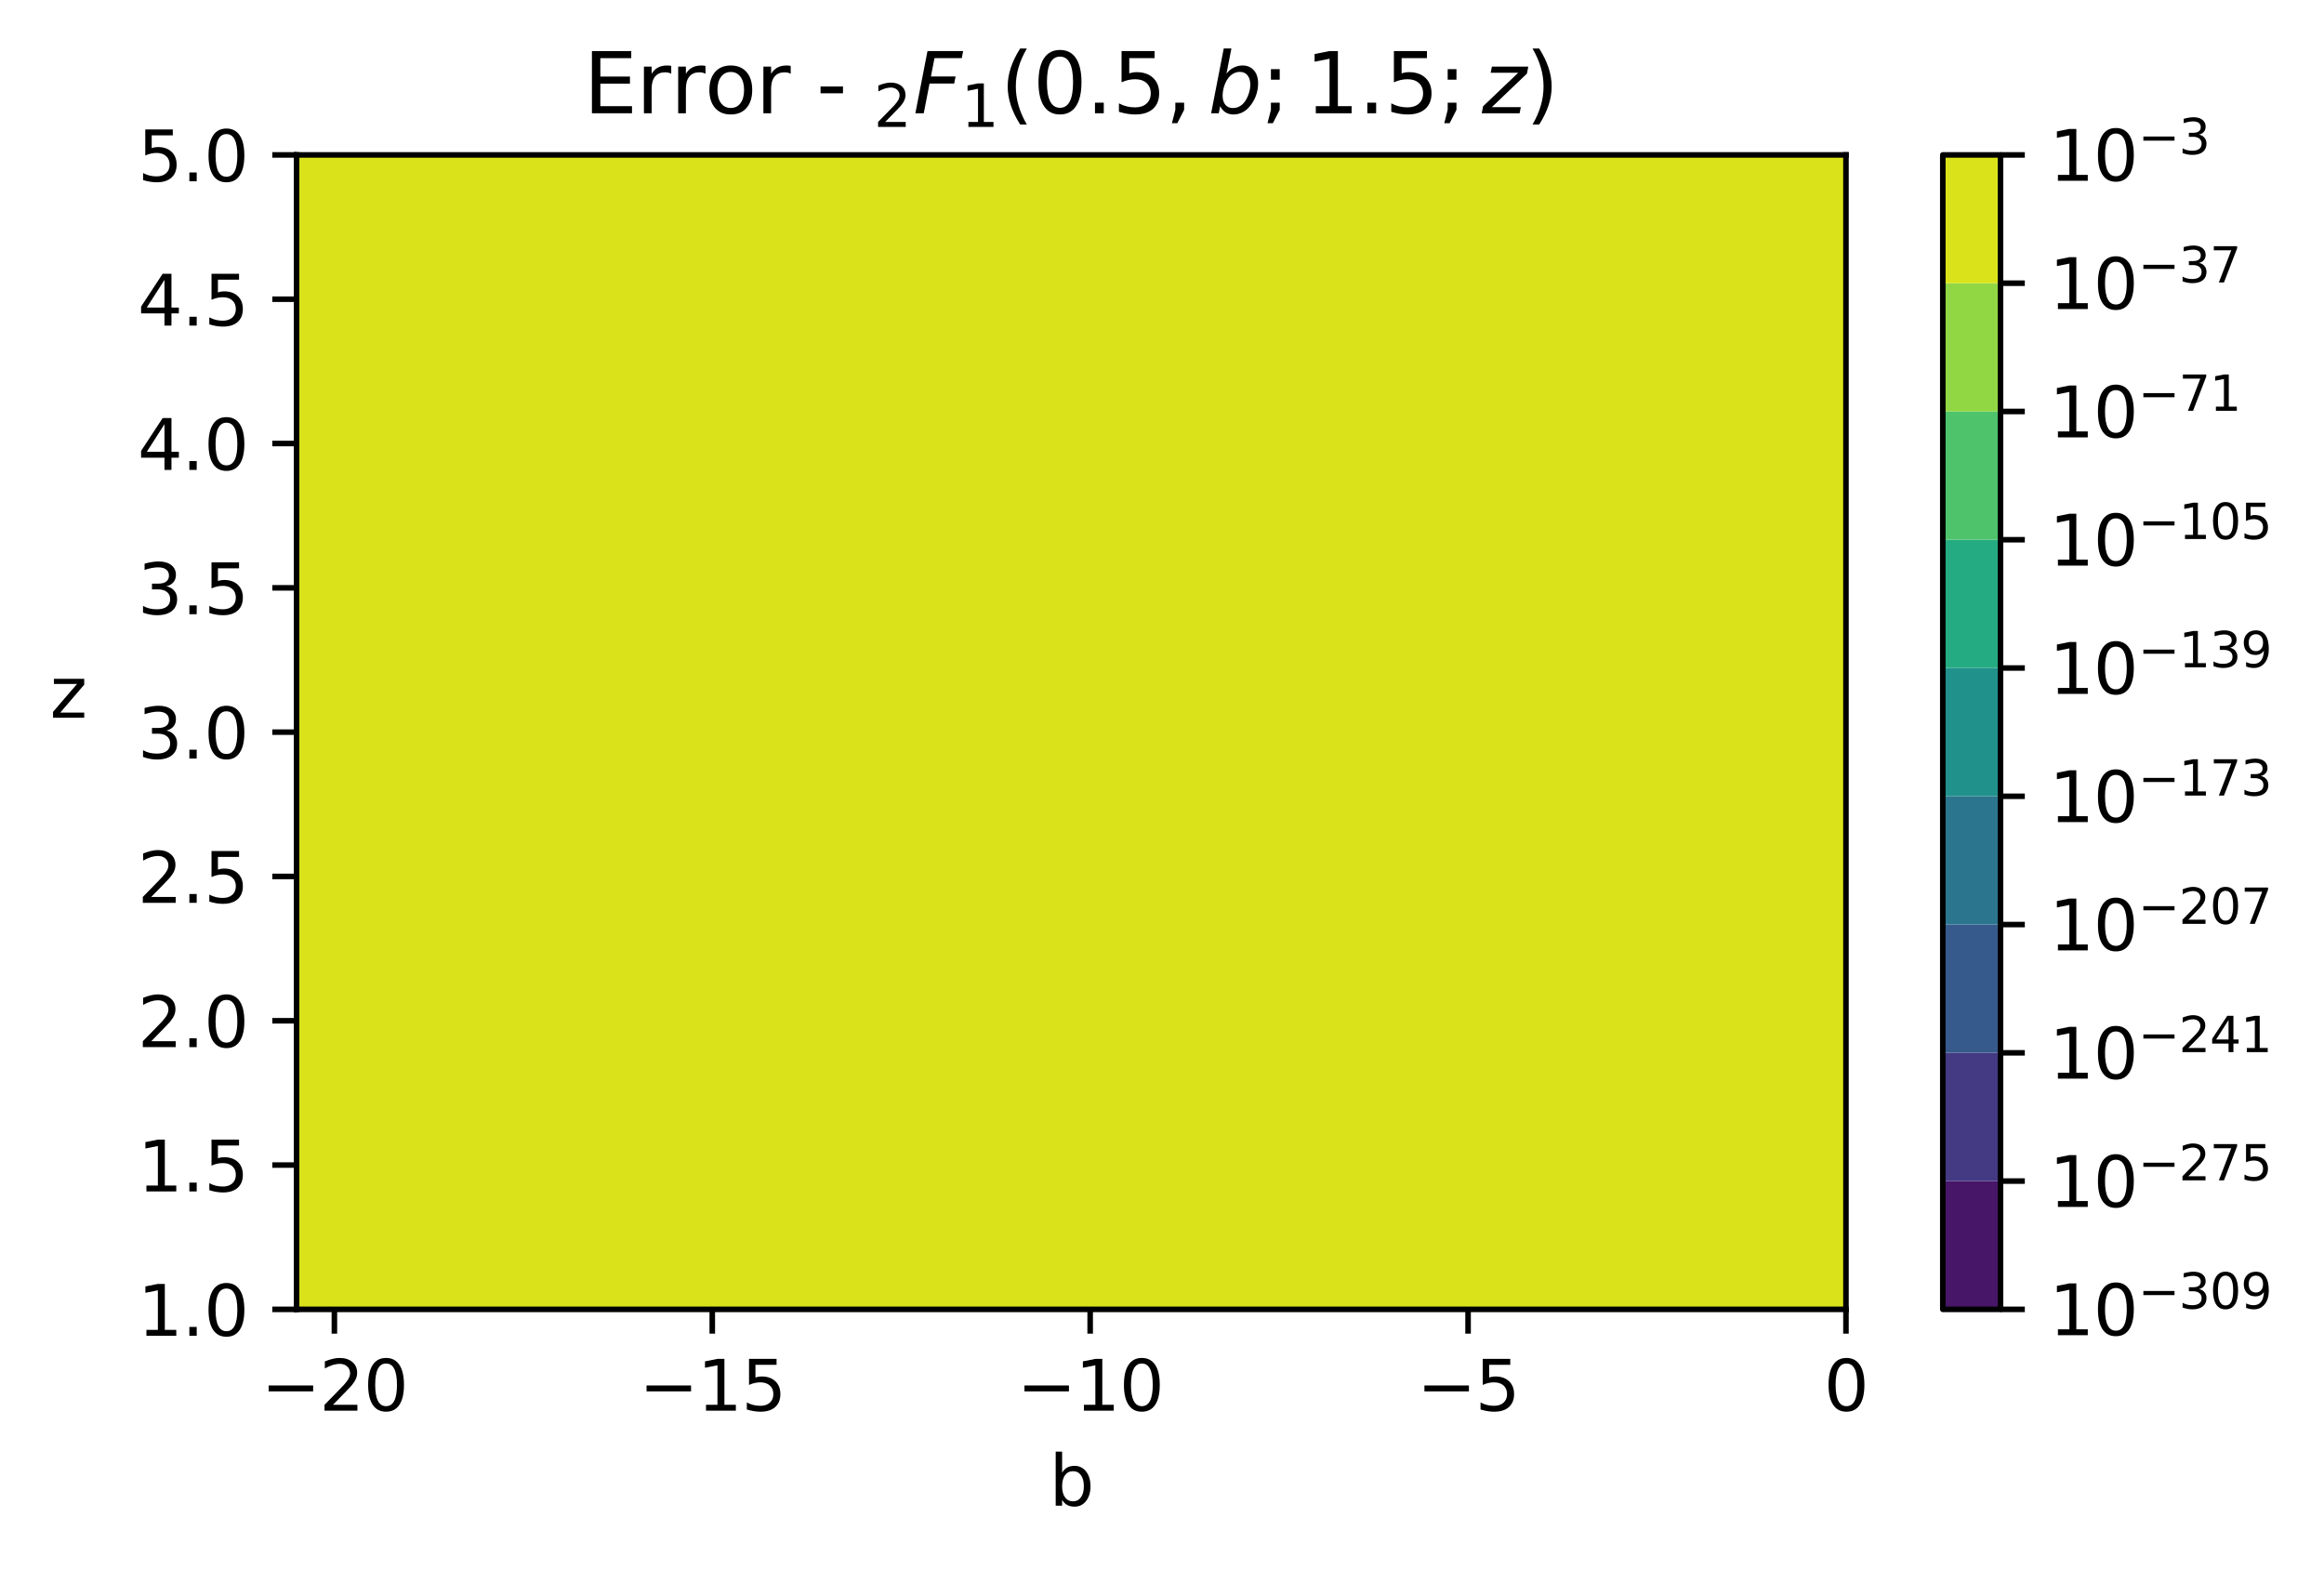 <?xml version="1.0" encoding="utf-8" standalone="no"?>
<!DOCTYPE svg PUBLIC "-//W3C//DTD SVG 1.1//EN"
  "http://www.w3.org/Graphics/SVG/1.1/DTD/svg11.dtd">
<svg xmlns:xlink="http://www.w3.org/1999/xlink" width="334.793pt" height="226.194pt" viewBox="0 0 334.793 226.194" xmlns="http://www.w3.org/2000/svg" version="1.1">
 <defs>
  <style type="text/css">*{stroke-linejoin: round; stroke-linecap: butt}</style>
 </defs>
 <g id="figure_1">
  <g id="patch_1">
   <path d="M 0 226.194 
L 334.793 226.194 
L 334.793 0 
L 0 0 
z
" style="fill: #ffffff"/>
  </g>
  <g id="axes_1">
   <g id="patch_2">
    <path d="M 42.727 188.638 
L 265.927 188.638 
L 265.927 22.318 
L 42.727 22.318 
z
" style="fill: #ffffff"/>
   </g>
   <g id="QuadContourSet_1">
    <path d="M 42.727 188.638 
L 42.727 188.638 
L 42.727 188.638 
z
M 64.503 188.638 
L 64.503 188.638 
L 64.503 188.638 
L 64.503 188.638 
z
M 97.166 188.638 
L 97.166 188.638 
L 97.166 188.638 
L 97.166 188.638 
z
M 167.937 188.638 
L 167.937 188.638 
L 167.937 188.638 
L 167.937 188.638 
z
M 200.601 188.638 
L 200.601 188.638 
L 200.601 188.638 
L 200.601 188.638 
z
M 216.932 188.638 
L 216.932 188.638 
L 216.932 188.638 
L 216.932 188.638 
z
M 233.264 188.638 
L 233.264 188.638 
L 233.264 188.638 
L 233.264 188.638 
z
M 265.927 188.638 
L 265.927 186.958 
L 265.927 185.278 
L 265.927 183.598 
L 265.927 181.918 
L 265.927 180.238 
L 265.927 178.558 
L 265.927 176.878 
L 265.927 175.198 
L 265.927 173.518 
L 265.927 171.838 
L 265.927 170.158 
L 265.927 168.478 
L 265.927 166.798 
L 265.927 165.118 
L 265.927 163.438 
L 265.927 161.758 
L 265.927 160.078 
L 265.927 158.398 
L 265.927 156.718 
L 265.927 155.038 
L 265.927 153.358 
L 265.927 151.678 
L 265.927 149.998 
L 265.927 148.318 
L 265.927 146.638 
L 265.927 144.958 
L 265.927 143.278 
L 265.927 141.598 
L 265.927 139.918 
L 265.927 138.238 
L 265.927 136.558 
L 265.927 134.878 
L 265.927 133.198 
L 265.927 131.518 
L 265.927 129.838 
L 265.927 128.158 
L 265.927 126.478 
L 265.927 124.798 
L 265.927 123.118 
L 265.927 121.438 
L 265.927 119.758 
L 265.927 118.078 
L 265.927 116.398 
L 265.927 114.718 
L 265.927 113.038 
L 265.927 111.358 
L 265.927 109.678 
L 265.927 107.998 
L 265.927 106.318 
L 265.927 104.638 
L 265.927 102.958 
L 265.927 101.278 
L 265.927 99.598 
L 265.927 97.918 
L 265.927 96.238 
L 265.927 94.558 
L 265.927 92.878 
L 265.927 91.198 
L 265.927 89.518 
L 265.927 87.838 
L 265.927 86.158 
L 265.927 84.478 
L 265.927 82.798 
L 265.927 81.118 
L 265.927 79.438 
L 265.927 77.758 
L 265.927 76.078 
L 265.927 74.398 
L 265.927 72.718 
L 265.927 71.038 
L 265.927 69.358 
L 265.927 67.678 
L 265.927 65.998 
L 265.927 64.318 
L 265.927 62.638 
L 265.927 60.958 
L 265.927 59.278 
L 265.927 57.598 
L 265.927 55.918 
L 265.927 54.238 
L 265.927 52.558 
L 265.927 50.878 
L 265.927 49.198 
L 265.927 47.518 
L 265.927 45.838 
L 265.927 44.158 
L 265.927 42.478 
L 265.927 40.798 
L 265.927 39.118 
L 265.927 37.438 
L 265.927 35.758 
L 265.927 34.078 
L 265.927 32.398 
L 265.927 30.718 
L 265.927 29.038 
L 265.927 27.358 
L 265.927 25.678 
L 265.927 23.998 
L 265.927 22.318 
L 265.927 22.318 
L 265.927 23.998 
L 265.927 25.678 
L 265.927 27.358 
L 265.927 29.038 
L 265.927 30.718 
L 265.927 32.398 
L 265.927 34.078 
L 265.927 35.758 
L 265.927 37.438 
L 265.927 39.118 
L 265.927 40.798 
L 265.927 42.478 
L 265.927 44.158 
L 265.927 45.838 
L 265.927 47.518 
L 265.927 49.198 
L 265.927 50.878 
L 265.927 52.558 
L 265.927 54.238 
L 265.927 55.918 
L 265.927 57.598 
L 265.927 59.278 
L 265.927 60.958 
L 265.927 62.638 
L 265.927 64.318 
L 265.927 65.998 
L 265.927 67.678 
L 265.927 69.358 
L 265.927 71.038 
L 265.927 72.718 
L 265.927 74.398 
L 265.927 76.078 
L 265.927 77.758 
L 265.927 79.438 
L 265.927 81.118 
L 265.927 82.798 
L 265.927 84.478 
L 265.927 86.158 
L 265.927 87.838 
L 265.927 89.518 
L 265.927 91.198 
L 265.927 92.878 
L 265.927 94.558 
L 265.927 96.238 
L 265.927 97.918 
L 265.927 99.598 
L 265.927 101.278 
L 265.927 102.958 
L 265.927 104.638 
L 265.927 106.318 
L 265.927 107.998 
L 265.927 109.678 
L 265.927 111.358 
L 265.927 113.038 
L 265.927 114.718 
L 265.927 116.398 
L 265.927 118.078 
L 265.927 119.758 
L 265.927 121.438 
L 265.927 123.118 
L 265.927 124.798 
L 265.927 126.478 
L 265.927 128.158 
L 265.927 129.838 
L 265.927 131.518 
L 265.927 133.198 
L 265.927 134.878 
L 265.927 136.558 
L 265.927 138.238 
L 265.927 139.918 
L 265.927 141.598 
L 265.927 143.278 
L 265.927 144.958 
L 265.927 146.638 
L 265.927 148.318 
L 265.927 149.998 
L 265.927 151.678 
L 265.927 153.358 
L 265.927 155.038 
L 265.927 156.718 
L 265.927 158.398 
L 265.927 160.078 
L 265.927 161.758 
L 265.927 163.438 
L 265.927 165.118 
L 265.927 166.798 
L 265.927 168.478 
L 265.927 170.158 
L 265.927 171.838 
L 265.927 173.518 
L 265.927 175.198 
L 265.927 176.878 
L 265.927 178.558 
L 265.927 180.238 
L 265.927 181.918 
L 265.927 183.598 
L 265.927 185.278 
L 265.927 186.958 
L 265.927 188.638 
z
" clip-path="url(#pc2dc6f5ff3)" style="fill: #481668"/>
    <path d="M 42.727 188.638 
L 42.727 188.638 
L 42.727 188.638 
L 42.727 188.638 
z
M 64.503 188.638 
L 64.503 188.638 
L 64.503 188.638 
L 64.503 188.638 
L 64.503 188.638 
L 64.503 188.638 
z
M 97.166 188.638 
L 97.166 188.638 
L 97.166 188.638 
L 97.166 188.638 
L 97.166 188.638 
L 97.166 188.638 
z
M 167.937 188.638 
L 167.937 188.638 
L 167.937 188.638 
L 167.937 188.638 
L 167.937 188.638 
L 167.937 188.638 
z
M 200.601 188.638 
L 200.601 188.638 
L 200.601 188.638 
L 200.601 188.638 
L 200.601 188.638 
L 200.601 188.638 
z
M 216.932 188.638 
L 216.932 188.638 
L 216.932 188.638 
L 216.932 188.638 
L 216.932 188.638 
L 216.932 188.638 
z
M 233.264 188.638 
L 233.264 188.638 
L 233.264 188.638 
L 233.264 188.638 
L 233.264 188.638 
L 233.264 188.638 
z
M 265.927 186.958 
L 265.927 185.278 
L 265.927 183.598 
L 265.927 181.918 
L 265.927 180.238 
L 265.927 178.558 
L 265.927 176.878 
L 265.927 175.198 
L 265.927 173.518 
L 265.927 171.838 
L 265.927 170.158 
L 265.927 168.478 
L 265.927 166.798 
L 265.927 165.118 
L 265.927 163.438 
L 265.927 161.758 
L 265.927 160.078 
L 265.927 158.398 
L 265.927 156.718 
L 265.927 155.038 
L 265.927 153.358 
L 265.927 151.678 
L 265.927 149.998 
L 265.927 148.318 
L 265.927 146.638 
L 265.927 144.958 
L 265.927 143.278 
L 265.927 141.598 
L 265.927 139.918 
L 265.927 138.238 
L 265.927 136.558 
L 265.927 134.878 
L 265.927 133.198 
L 265.927 131.518 
L 265.927 129.838 
L 265.927 128.158 
L 265.927 126.478 
L 265.927 124.798 
L 265.927 123.118 
L 265.927 121.438 
L 265.927 119.758 
L 265.927 118.078 
L 265.927 116.398 
L 265.927 114.718 
L 265.927 113.038 
L 265.927 111.358 
L 265.927 109.678 
L 265.927 107.998 
L 265.927 106.318 
L 265.927 104.638 
L 265.927 102.958 
L 265.927 101.278 
L 265.927 99.598 
L 265.927 97.918 
L 265.927 96.238 
L 265.927 94.558 
L 265.927 92.878 
L 265.927 91.198 
L 265.927 89.518 
L 265.927 87.838 
L 265.927 86.158 
L 265.927 84.478 
L 265.927 82.798 
L 265.927 81.118 
L 265.927 79.438 
L 265.927 77.758 
L 265.927 76.078 
L 265.927 74.398 
L 265.927 72.718 
L 265.927 71.038 
L 265.927 69.358 
L 265.927 67.678 
L 265.927 65.998 
L 265.927 64.318 
L 265.927 62.638 
L 265.927 60.958 
L 265.927 59.278 
L 265.927 57.598 
L 265.927 55.918 
L 265.927 54.238 
L 265.927 52.558 
L 265.927 50.878 
L 265.927 49.198 
L 265.927 47.518 
L 265.927 45.838 
L 265.927 44.158 
L 265.927 42.478 
L 265.927 40.798 
L 265.927 39.118 
L 265.927 37.438 
L 265.927 35.758 
L 265.927 34.078 
L 265.927 32.398 
L 265.927 30.718 
L 265.927 29.038 
L 265.927 27.358 
L 265.927 25.678 
L 265.927 23.998 
L 265.927 22.318 
L 265.927 22.318 
L 265.927 23.998 
L 265.927 25.678 
L 265.927 27.358 
L 265.927 29.038 
L 265.927 30.718 
L 265.927 32.398 
L 265.927 34.078 
L 265.927 35.758 
L 265.927 37.438 
L 265.927 39.118 
L 265.927 40.798 
L 265.927 42.478 
L 265.927 44.158 
L 265.927 45.838 
L 265.927 47.518 
L 265.927 49.198 
L 265.927 50.878 
L 265.927 52.558 
L 265.927 54.238 
L 265.927 55.918 
L 265.927 57.598 
L 265.927 59.278 
L 265.927 60.958 
L 265.927 62.638 
L 265.927 64.318 
L 265.927 65.998 
L 265.927 67.678 
L 265.927 69.358 
L 265.927 71.038 
L 265.927 72.718 
L 265.927 74.398 
L 265.927 76.078 
L 265.927 77.758 
L 265.927 79.438 
L 265.927 81.118 
L 265.927 82.798 
L 265.927 84.478 
L 265.927 86.158 
L 265.927 87.838 
L 265.927 89.518 
L 265.927 91.198 
L 265.927 92.878 
L 265.927 94.558 
L 265.927 96.238 
L 265.927 97.918 
L 265.927 99.598 
L 265.927 101.278 
L 265.927 102.958 
L 265.927 104.638 
L 265.927 106.318 
L 265.927 107.998 
L 265.927 109.678 
L 265.927 111.358 
L 265.927 113.038 
L 265.927 114.718 
L 265.927 116.398 
L 265.927 118.078 
L 265.927 119.758 
L 265.927 121.438 
L 265.927 123.118 
L 265.927 124.798 
L 265.927 126.478 
L 265.927 128.158 
L 265.927 129.838 
L 265.927 131.518 
L 265.927 133.198 
L 265.927 134.878 
L 265.927 136.558 
L 265.927 138.238 
L 265.927 139.918 
L 265.927 141.598 
L 265.927 143.278 
L 265.927 144.958 
L 265.927 146.638 
L 265.927 148.318 
L 265.927 149.998 
L 265.927 151.678 
L 265.927 153.358 
L 265.927 155.038 
L 265.927 156.718 
L 265.927 158.398 
L 265.927 160.078 
L 265.927 161.758 
L 265.927 163.438 
L 265.927 165.118 
L 265.927 166.798 
L 265.927 168.478 
L 265.927 170.158 
L 265.927 171.838 
L 265.927 173.518 
L 265.927 175.198 
L 265.927 176.878 
L 265.927 178.558 
L 265.927 180.238 
L 265.927 181.918 
L 265.927 183.598 
L 265.927 185.278 
L 265.927 186.958 
L 265.927 188.638 
L 265.927 188.638 
z
" clip-path="url(#pc2dc6f5ff3)" style="fill: #443983"/>
    <path d="M 42.727 188.638 
L 42.727 188.638 
L 42.727 188.638 
L 42.727 188.638 
z
M 64.503 188.638 
L 64.503 188.638 
L 64.503 188.638 
L 64.503 188.638 
L 64.503 188.638 
L 64.503 188.638 
z
M 97.166 188.638 
L 97.166 188.638 
L 97.166 188.638 
L 97.166 188.638 
L 97.166 188.638 
L 97.166 188.638 
z
M 167.937 188.638 
L 167.937 188.638 
L 167.937 188.638 
L 167.937 188.638 
L 167.937 188.638 
L 167.937 188.638 
z
M 200.601 188.638 
L 200.601 188.638 
L 200.601 188.638 
L 200.601 188.638 
L 200.601 188.638 
L 200.601 188.638 
z
M 216.932 188.638 
L 216.932 188.638 
L 216.932 188.638 
L 216.932 188.638 
L 216.932 188.638 
L 216.932 188.638 
z
M 233.264 188.638 
L 233.264 188.638 
L 233.264 188.638 
L 233.264 188.638 
L 233.264 188.638 
L 233.264 188.638 
z
M 265.927 186.958 
L 265.927 185.278 
L 265.927 183.598 
L 265.927 181.918 
L 265.927 180.238 
L 265.927 178.558 
L 265.927 176.878 
L 265.927 175.198 
L 265.927 173.518 
L 265.927 171.838 
L 265.927 170.158 
L 265.927 168.478 
L 265.927 166.798 
L 265.927 165.118 
L 265.927 163.438 
L 265.927 161.758 
L 265.927 160.078 
L 265.927 158.398 
L 265.927 156.718 
L 265.927 155.038 
L 265.927 153.358 
L 265.927 151.678 
L 265.927 149.998 
L 265.927 148.318 
L 265.927 146.638 
L 265.927 144.958 
L 265.927 143.278 
L 265.927 141.598 
L 265.927 139.918 
L 265.927 138.238 
L 265.927 136.558 
L 265.927 134.878 
L 265.927 133.198 
L 265.927 131.518 
L 265.927 129.838 
L 265.927 128.158 
L 265.927 126.478 
L 265.927 124.798 
L 265.927 123.118 
L 265.927 121.438 
L 265.927 119.758 
L 265.927 118.078 
L 265.927 116.398 
L 265.927 114.718 
L 265.927 113.038 
L 265.927 111.358 
L 265.927 109.678 
L 265.927 107.998 
L 265.927 106.318 
L 265.927 104.638 
L 265.927 102.958 
L 265.927 101.278 
L 265.927 99.598 
L 265.927 97.918 
L 265.927 96.238 
L 265.927 94.558 
L 265.927 92.878 
L 265.927 91.198 
L 265.927 89.518 
L 265.927 87.838 
L 265.927 86.158 
L 265.927 84.478 
L 265.927 82.798 
L 265.927 81.118 
L 265.927 79.438 
L 265.927 77.758 
L 265.927 76.078 
L 265.927 74.398 
L 265.927 72.718 
L 265.927 71.038 
L 265.927 69.358 
L 265.927 67.678 
L 265.927 65.998 
L 265.927 64.318 
L 265.927 62.638 
L 265.927 60.958 
L 265.927 59.278 
L 265.927 57.598 
L 265.927 55.918 
L 265.927 54.238 
L 265.927 52.558 
L 265.927 50.878 
L 265.927 49.198 
L 265.927 47.518 
L 265.927 45.838 
L 265.927 44.158 
L 265.927 42.478 
L 265.927 40.798 
L 265.927 39.118 
L 265.927 37.438 
L 265.927 35.758 
L 265.927 34.078 
L 265.927 32.398 
L 265.927 30.718 
L 265.927 29.038 
L 265.927 27.358 
L 265.927 25.678 
L 265.927 23.998 
L 265.927 22.318 
L 265.927 22.318 
L 265.927 23.998 
L 265.927 25.678 
L 265.927 27.358 
L 265.927 29.038 
L 265.927 30.718 
L 265.927 32.398 
L 265.927 34.078 
L 265.927 35.758 
L 265.927 37.438 
L 265.927 39.118 
L 265.927 40.798 
L 265.927 42.478 
L 265.927 44.158 
L 265.927 45.838 
L 265.927 47.518 
L 265.927 49.198 
L 265.927 50.878 
L 265.927 52.558 
L 265.927 54.238 
L 265.927 55.918 
L 265.927 57.598 
L 265.927 59.278 
L 265.927 60.958 
L 265.927 62.638 
L 265.927 64.318 
L 265.927 65.998 
L 265.927 67.678 
L 265.927 69.358 
L 265.927 71.038 
L 265.927 72.718 
L 265.927 74.398 
L 265.927 76.078 
L 265.927 77.758 
L 265.927 79.438 
L 265.927 81.118 
L 265.927 82.798 
L 265.927 84.478 
L 265.927 86.158 
L 265.927 87.838 
L 265.927 89.518 
L 265.927 91.198 
L 265.927 92.878 
L 265.927 94.558 
L 265.927 96.238 
L 265.927 97.918 
L 265.927 99.598 
L 265.927 101.278 
L 265.927 102.958 
L 265.927 104.638 
L 265.927 106.318 
L 265.927 107.998 
L 265.927 109.678 
L 265.927 111.358 
L 265.927 113.038 
L 265.927 114.718 
L 265.927 116.398 
L 265.927 118.078 
L 265.927 119.758 
L 265.927 121.438 
L 265.927 123.118 
L 265.927 124.798 
L 265.927 126.478 
L 265.927 128.158 
L 265.927 129.838 
L 265.927 131.518 
L 265.927 133.198 
L 265.927 134.878 
L 265.927 136.558 
L 265.927 138.238 
L 265.927 139.918 
L 265.927 141.598 
L 265.927 143.278 
L 265.927 144.958 
L 265.927 146.638 
L 265.927 148.318 
L 265.927 149.998 
L 265.927 151.678 
L 265.927 153.358 
L 265.927 155.038 
L 265.927 156.718 
L 265.927 158.398 
L 265.927 160.078 
L 265.927 161.758 
L 265.927 163.438 
L 265.927 165.118 
L 265.927 166.798 
L 265.927 168.478 
L 265.927 170.158 
L 265.927 171.838 
L 265.927 173.518 
L 265.927 175.198 
L 265.927 176.878 
L 265.927 178.558 
L 265.927 180.238 
L 265.927 181.918 
L 265.927 183.598 
L 265.927 185.278 
L 265.927 186.958 
L 265.927 188.638 
L 265.927 188.638 
z
" clip-path="url(#pc2dc6f5ff3)" style="fill: #375a8c"/>
    <path d="M 42.727 188.638 
L 42.727 188.638 
L 42.727 188.638 
L 42.727 188.638 
z
M 64.503 188.638 
L 64.503 188.638 
L 64.503 188.638 
L 64.503 188.638 
L 64.503 188.638 
L 64.503 188.638 
z
M 97.166 188.638 
L 97.166 188.638 
L 97.166 188.638 
L 97.166 188.638 
L 97.166 188.638 
L 97.166 188.638 
z
M 167.937 188.638 
L 167.937 188.638 
L 167.937 188.638 
L 167.937 188.638 
L 167.937 188.638 
L 167.937 188.638 
z
M 200.601 188.638 
L 200.601 188.638 
L 200.601 188.638 
L 200.601 188.638 
L 200.601 188.638 
L 200.601 188.638 
z
M 216.932 188.638 
L 216.932 188.638 
L 216.932 188.638 
L 216.932 188.638 
L 216.932 188.638 
L 216.932 188.638 
z
M 233.264 188.638 
L 233.264 188.638 
L 233.264 188.638 
L 233.264 188.638 
L 233.264 188.638 
L 233.264 188.638 
z
M 265.927 186.958 
L 265.927 185.278 
L 265.927 183.598 
L 265.927 181.918 
L 265.927 180.238 
L 265.927 178.558 
L 265.927 176.878 
L 265.927 175.198 
L 265.927 173.518 
L 265.927 171.838 
L 265.927 170.158 
L 265.927 168.478 
L 265.927 166.798 
L 265.927 165.118 
L 265.927 163.438 
L 265.927 161.758 
L 265.927 160.078 
L 265.927 158.398 
L 265.927 156.718 
L 265.927 155.038 
L 265.927 153.358 
L 265.927 151.678 
L 265.927 149.998 
L 265.927 148.318 
L 265.927 146.638 
L 265.927 144.958 
L 265.927 143.278 
L 265.927 141.598 
L 265.927 139.918 
L 265.927 138.238 
L 265.927 136.558 
L 265.927 134.878 
L 265.927 133.198 
L 265.927 131.518 
L 265.927 129.838 
L 265.927 128.158 
L 265.927 126.478 
L 265.927 124.798 
L 265.927 123.118 
L 265.927 121.438 
L 265.927 119.758 
L 265.927 118.078 
L 265.927 116.398 
L 265.927 114.718 
L 265.927 113.038 
L 265.927 111.358 
L 265.927 109.678 
L 265.927 107.998 
L 265.927 106.318 
L 265.927 104.638 
L 265.927 102.958 
L 265.927 101.278 
L 265.927 99.598 
L 265.927 97.918 
L 265.927 96.238 
L 265.927 94.558 
L 265.927 92.878 
L 265.927 91.198 
L 265.927 89.518 
L 265.927 87.838 
L 265.927 86.158 
L 265.927 84.478 
L 265.927 82.798 
L 265.927 81.118 
L 265.927 79.438 
L 265.927 77.758 
L 265.927 76.078 
L 265.927 74.398 
L 265.927 72.718 
L 265.927 71.038 
L 265.927 69.358 
L 265.927 67.678 
L 265.927 65.998 
L 265.927 64.318 
L 265.927 62.638 
L 265.927 60.958 
L 265.927 59.278 
L 265.927 57.598 
L 265.927 55.918 
L 265.927 54.238 
L 265.927 52.558 
L 265.927 50.878 
L 265.927 49.198 
L 265.927 47.518 
L 265.927 45.838 
L 265.927 44.158 
L 265.927 42.478 
L 265.927 40.798 
L 265.927 39.118 
L 265.927 37.438 
L 265.927 35.758 
L 265.927 34.078 
L 265.927 32.398 
L 265.927 30.718 
L 265.927 29.038 
L 265.927 27.358 
L 265.927 25.678 
L 265.927 23.998 
L 265.927 22.318 
L 265.927 22.318 
L 265.927 23.998 
L 265.927 25.678 
L 265.927 27.358 
L 265.927 29.038 
L 265.927 30.718 
L 265.927 32.398 
L 265.927 34.078 
L 265.927 35.758 
L 265.927 37.438 
L 265.927 39.118 
L 265.927 40.798 
L 265.927 42.478 
L 265.927 44.158 
L 265.927 45.838 
L 265.927 47.518 
L 265.927 49.198 
L 265.927 50.878 
L 265.927 52.558 
L 265.927 54.238 
L 265.927 55.918 
L 265.927 57.598 
L 265.927 59.278 
L 265.927 60.958 
L 265.927 62.638 
L 265.927 64.318 
L 265.927 65.998 
L 265.927 67.678 
L 265.927 69.358 
L 265.927 71.038 
L 265.927 72.718 
L 265.927 74.398 
L 265.927 76.078 
L 265.927 77.758 
L 265.927 79.438 
L 265.927 81.118 
L 265.927 82.798 
L 265.927 84.478 
L 265.927 86.158 
L 265.927 87.838 
L 265.927 89.518 
L 265.927 91.198 
L 265.927 92.878 
L 265.927 94.558 
L 265.927 96.238 
L 265.927 97.918 
L 265.927 99.598 
L 265.927 101.278 
L 265.927 102.958 
L 265.927 104.638 
L 265.927 106.318 
L 265.927 107.998 
L 265.927 109.678 
L 265.927 111.358 
L 265.927 113.038 
L 265.927 114.718 
L 265.927 116.398 
L 265.927 118.078 
L 265.927 119.758 
L 265.927 121.438 
L 265.927 123.118 
L 265.927 124.798 
L 265.927 126.478 
L 265.927 128.158 
L 265.927 129.838 
L 265.927 131.518 
L 265.927 133.198 
L 265.927 134.878 
L 265.927 136.558 
L 265.927 138.238 
L 265.927 139.918 
L 265.927 141.598 
L 265.927 143.278 
L 265.927 144.958 
L 265.927 146.638 
L 265.927 148.318 
L 265.927 149.998 
L 265.927 151.678 
L 265.927 153.358 
L 265.927 155.038 
L 265.927 156.718 
L 265.927 158.398 
L 265.927 160.078 
L 265.927 161.758 
L 265.927 163.438 
L 265.927 165.118 
L 265.927 166.798 
L 265.927 168.478 
L 265.927 170.158 
L 265.927 171.838 
L 265.927 173.518 
L 265.927 175.198 
L 265.927 176.878 
L 265.927 178.558 
L 265.927 180.238 
L 265.927 181.918 
L 265.927 183.598 
L 265.927 185.278 
L 265.927 186.958 
L 265.927 188.638 
L 265.927 188.638 
z
" clip-path="url(#pc2dc6f5ff3)" style="fill: #2b758e"/>
    <path d="M 42.727 188.638 
L 42.727 188.638 
L 42.727 188.638 
L 42.727 188.638 
z
M 64.503 188.638 
L 64.503 188.638 
L 64.503 188.638 
L 64.503 188.638 
L 64.503 188.638 
L 64.503 188.638 
z
M 97.166 188.638 
L 97.166 188.638 
L 97.166 188.638 
L 97.166 188.638 
L 97.166 188.638 
L 97.166 188.638 
z
M 167.937 188.638 
L 167.937 188.638 
L 167.937 188.638 
L 167.937 188.638 
L 167.937 188.638 
L 167.937 188.638 
z
M 200.601 188.638 
L 200.601 188.638 
L 200.601 188.638 
L 200.601 188.638 
L 200.601 188.638 
L 200.601 188.638 
z
M 216.932 188.638 
L 216.932 188.638 
L 216.932 188.638 
L 216.932 188.638 
L 216.932 188.638 
L 216.932 188.638 
z
M 233.264 188.638 
L 233.264 188.638 
L 233.264 188.638 
L 233.264 188.638 
L 233.264 188.638 
L 233.264 188.638 
z
M 265.927 186.958 
L 265.927 185.278 
L 265.927 183.598 
L 265.927 181.918 
L 265.927 180.238 
L 265.927 178.558 
L 265.927 176.878 
L 265.927 175.198 
L 265.927 173.518 
L 265.927 171.838 
L 265.927 170.158 
L 265.927 168.478 
L 265.927 166.798 
L 265.927 165.118 
L 265.927 163.438 
L 265.927 161.758 
L 265.927 160.078 
L 265.927 158.398 
L 265.927 156.718 
L 265.927 155.038 
L 265.927 153.358 
L 265.927 151.678 
L 265.927 149.998 
L 265.927 148.318 
L 265.927 146.638 
L 265.927 144.958 
L 265.927 143.278 
L 265.927 141.598 
L 265.927 139.918 
L 265.927 138.238 
L 265.927 136.558 
L 265.927 134.878 
L 265.927 133.198 
L 265.927 131.518 
L 265.927 129.838 
L 265.927 128.158 
L 265.927 126.478 
L 265.927 124.798 
L 265.927 123.118 
L 265.927 121.438 
L 265.927 119.758 
L 265.927 118.078 
L 265.927 116.398 
L 265.927 114.718 
L 265.927 113.038 
L 265.927 111.358 
L 265.927 109.678 
L 265.927 107.998 
L 265.927 106.318 
L 265.927 104.638 
L 265.927 102.958 
L 265.927 101.278 
L 265.927 99.598 
L 265.927 97.918 
L 265.927 96.238 
L 265.927 94.558 
L 265.927 92.878 
L 265.927 91.198 
L 265.927 89.518 
L 265.927 87.838 
L 265.927 86.158 
L 265.927 84.478 
L 265.927 82.798 
L 265.927 81.118 
L 265.927 79.438 
L 265.927 77.758 
L 265.927 76.078 
L 265.927 74.398 
L 265.927 72.718 
L 265.927 71.038 
L 265.927 69.358 
L 265.927 67.678 
L 265.927 65.998 
L 265.927 64.318 
L 265.927 62.638 
L 265.927 60.958 
L 265.927 59.278 
L 265.927 57.598 
L 265.927 55.918 
L 265.927 54.238 
L 265.927 52.558 
L 265.927 50.878 
L 265.927 49.198 
L 265.927 47.518 
L 265.927 45.838 
L 265.927 44.158 
L 265.927 42.478 
L 265.927 40.798 
L 265.927 39.118 
L 265.927 37.438 
L 265.927 35.758 
L 265.927 34.078 
L 265.927 32.398 
L 265.927 30.718 
L 265.927 29.038 
L 265.927 27.358 
L 265.927 25.678 
L 265.927 23.998 
L 265.927 22.318 
L 265.927 22.318 
L 265.927 23.998 
L 265.927 25.678 
L 265.927 27.358 
L 265.927 29.038 
L 265.927 30.718 
L 265.927 32.398 
L 265.927 34.078 
L 265.927 35.758 
L 265.927 37.438 
L 265.927 39.118 
L 265.927 40.798 
L 265.927 42.478 
L 265.927 44.158 
L 265.927 45.838 
L 265.927 47.518 
L 265.927 49.198 
L 265.927 50.878 
L 265.927 52.558 
L 265.927 54.238 
L 265.927 55.918 
L 265.927 57.598 
L 265.927 59.278 
L 265.927 60.958 
L 265.927 62.638 
L 265.927 64.318 
L 265.927 65.998 
L 265.927 67.678 
L 265.927 69.358 
L 265.927 71.038 
L 265.927 72.718 
L 265.927 74.398 
L 265.927 76.078 
L 265.927 77.758 
L 265.927 79.438 
L 265.927 81.118 
L 265.927 82.798 
L 265.927 84.478 
L 265.927 86.158 
L 265.927 87.838 
L 265.927 89.518 
L 265.927 91.198 
L 265.927 92.878 
L 265.927 94.558 
L 265.927 96.238 
L 265.927 97.918 
L 265.927 99.598 
L 265.927 101.278 
L 265.927 102.958 
L 265.927 104.638 
L 265.927 106.318 
L 265.927 107.998 
L 265.927 109.678 
L 265.927 111.358 
L 265.927 113.038 
L 265.927 114.718 
L 265.927 116.398 
L 265.927 118.078 
L 265.927 119.758 
L 265.927 121.438 
L 265.927 123.118 
L 265.927 124.798 
L 265.927 126.478 
L 265.927 128.158 
L 265.927 129.838 
L 265.927 131.518 
L 265.927 133.198 
L 265.927 134.878 
L 265.927 136.558 
L 265.927 138.238 
L 265.927 139.918 
L 265.927 141.598 
L 265.927 143.278 
L 265.927 144.958 
L 265.927 146.638 
L 265.927 148.318 
L 265.927 149.998 
L 265.927 151.678 
L 265.927 153.358 
L 265.927 155.038 
L 265.927 156.718 
L 265.927 158.398 
L 265.927 160.078 
L 265.927 161.758 
L 265.927 163.438 
L 265.927 165.118 
L 265.927 166.798 
L 265.927 168.478 
L 265.927 170.158 
L 265.927 171.838 
L 265.927 173.518 
L 265.927 175.198 
L 265.927 176.878 
L 265.927 178.558 
L 265.927 180.238 
L 265.927 181.918 
L 265.927 183.598 
L 265.927 185.278 
L 265.927 186.958 
L 265.927 188.638 
L 265.927 188.638 
z
" clip-path="url(#pc2dc6f5ff3)" style="fill: #21918c"/>
    <path d="M 42.727 188.638 
L 42.727 188.638 
L 42.727 188.638 
L 42.727 188.638 
z
M 64.503 188.638 
L 64.503 188.638 
L 64.503 188.638 
L 64.503 188.638 
L 64.503 188.638 
L 64.503 188.638 
z
M 97.166 188.638 
L 97.166 188.638 
L 97.166 188.638 
L 97.166 188.638 
L 97.166 188.638 
L 97.166 188.638 
z
M 167.937 188.638 
L 167.937 188.638 
L 167.937 188.638 
L 167.937 188.638 
L 167.937 188.638 
L 167.937 188.638 
z
M 200.601 188.638 
L 200.601 188.638 
L 200.601 188.638 
L 200.601 188.638 
L 200.601 188.638 
L 200.601 188.638 
z
M 216.932 188.638 
L 216.932 188.638 
L 216.932 188.638 
L 216.932 188.638 
L 216.932 188.638 
L 216.932 188.638 
z
M 233.264 188.638 
L 233.264 188.638 
L 233.264 188.638 
L 233.264 188.638 
L 233.264 188.638 
L 233.264 188.638 
z
M 265.927 186.958 
L 265.927 185.278 
L 265.927 183.598 
L 265.927 181.918 
L 265.927 180.238 
L 265.927 178.558 
L 265.927 176.878 
L 265.927 175.198 
L 265.927 173.518 
L 265.927 171.838 
L 265.927 170.158 
L 265.927 168.478 
L 265.927 166.798 
L 265.927 165.118 
L 265.927 163.438 
L 265.927 161.758 
L 265.927 160.078 
L 265.927 158.398 
L 265.927 156.718 
L 265.927 155.038 
L 265.927 153.358 
L 265.927 151.678 
L 265.927 149.998 
L 265.927 148.318 
L 265.927 146.638 
L 265.927 144.958 
L 265.927 143.278 
L 265.927 141.598 
L 265.927 139.918 
L 265.927 138.238 
L 265.927 136.558 
L 265.927 134.878 
L 265.927 133.198 
L 265.927 131.518 
L 265.927 129.838 
L 265.927 128.158 
L 265.927 126.478 
L 265.927 124.798 
L 265.927 123.118 
L 265.927 121.438 
L 265.927 119.758 
L 265.927 118.078 
L 265.927 116.398 
L 265.927 114.718 
L 265.927 113.038 
L 265.927 111.358 
L 265.927 109.678 
L 265.927 107.998 
L 265.927 106.318 
L 265.927 104.638 
L 265.927 102.958 
L 265.927 101.278 
L 265.927 99.598 
L 265.927 97.918 
L 265.927 96.238 
L 265.927 94.558 
L 265.927 92.878 
L 265.927 91.198 
L 265.927 89.518 
L 265.927 87.838 
L 265.927 86.158 
L 265.927 84.478 
L 265.927 82.798 
L 265.927 81.118 
L 265.927 79.438 
L 265.927 77.758 
L 265.927 76.078 
L 265.927 74.398 
L 265.927 72.718 
L 265.927 71.038 
L 265.927 69.358 
L 265.927 67.678 
L 265.927 65.998 
L 265.927 64.318 
L 265.927 62.638 
L 265.927 60.958 
L 265.927 59.278 
L 265.927 57.598 
L 265.927 55.918 
L 265.927 54.238 
L 265.927 52.558 
L 265.927 50.878 
L 265.927 49.198 
L 265.927 47.518 
L 265.927 45.838 
L 265.927 44.158 
L 265.927 42.478 
L 265.927 40.798 
L 265.927 39.118 
L 265.927 37.438 
L 265.927 35.758 
L 265.927 34.078 
L 265.927 32.398 
L 265.927 30.718 
L 265.927 29.038 
L 265.927 27.358 
L 265.927 25.678 
L 265.927 23.998 
L 265.927 22.318 
L 265.927 22.318 
L 265.927 23.998 
L 265.927 25.678 
L 265.927 27.358 
L 265.927 29.038 
L 265.927 30.718 
L 265.927 32.398 
L 265.927 34.078 
L 265.927 35.758 
L 265.927 37.438 
L 265.927 39.118 
L 265.927 40.798 
L 265.927 42.478 
L 265.927 44.158 
L 265.927 45.838 
L 265.927 47.518 
L 265.927 49.198 
L 265.927 50.878 
L 265.927 52.558 
L 265.927 54.238 
L 265.927 55.918 
L 265.927 57.598 
L 265.927 59.278 
L 265.927 60.958 
L 265.927 62.638 
L 265.927 64.318 
L 265.927 65.998 
L 265.927 67.678 
L 265.927 69.358 
L 265.927 71.038 
L 265.927 72.718 
L 265.927 74.398 
L 265.927 76.078 
L 265.927 77.758 
L 265.927 79.438 
L 265.927 81.118 
L 265.927 82.798 
L 265.927 84.478 
L 265.927 86.158 
L 265.927 87.838 
L 265.927 89.518 
L 265.927 91.198 
L 265.927 92.878 
L 265.927 94.558 
L 265.927 96.238 
L 265.927 97.918 
L 265.927 99.598 
L 265.927 101.278 
L 265.927 102.958 
L 265.927 104.638 
L 265.927 106.318 
L 265.927 107.998 
L 265.927 109.678 
L 265.927 111.358 
L 265.927 113.038 
L 265.927 114.718 
L 265.927 116.398 
L 265.927 118.078 
L 265.927 119.758 
L 265.927 121.438 
L 265.927 123.118 
L 265.927 124.798 
L 265.927 126.478 
L 265.927 128.158 
L 265.927 129.838 
L 265.927 131.518 
L 265.927 133.198 
L 265.927 134.878 
L 265.927 136.558 
L 265.927 138.238 
L 265.927 139.918 
L 265.927 141.598 
L 265.927 143.278 
L 265.927 144.958 
L 265.927 146.638 
L 265.927 148.318 
L 265.927 149.998 
L 265.927 151.678 
L 265.927 153.358 
L 265.927 155.038 
L 265.927 156.718 
L 265.927 158.398 
L 265.927 160.078 
L 265.927 161.758 
L 265.927 163.438 
L 265.927 165.118 
L 265.927 166.798 
L 265.927 168.478 
L 265.927 170.158 
L 265.927 171.838 
L 265.927 173.518 
L 265.927 175.198 
L 265.927 176.878 
L 265.927 178.558 
L 265.927 180.238 
L 265.927 181.918 
L 265.927 183.598 
L 265.927 185.278 
L 265.927 186.958 
L 265.927 188.638 
L 265.927 188.638 
z
" clip-path="url(#pc2dc6f5ff3)" style="fill: #25ab82"/>
    <path d="M 42.727 188.638 
L 42.727 188.638 
L 42.727 188.638 
L 42.727 188.638 
z
M 64.503 188.638 
L 64.503 188.638 
L 64.503 188.638 
L 64.503 188.638 
L 64.503 188.638 
L 64.503 188.638 
z
M 97.166 188.638 
L 97.166 188.638 
L 97.166 188.638 
L 97.166 188.638 
L 97.166 188.638 
L 97.166 188.638 
z
M 167.937 188.638 
L 167.937 188.638 
L 167.937 188.638 
L 167.937 188.638 
L 167.937 188.638 
L 167.937 188.638 
z
M 200.601 188.638 
L 200.601 188.638 
L 200.601 188.638 
L 200.601 188.638 
L 200.601 188.638 
L 200.601 188.638 
z
M 216.932 188.638 
L 216.932 188.638 
L 216.932 188.638 
L 216.932 188.638 
L 216.932 188.638 
L 216.932 188.638 
z
M 233.264 188.638 
L 233.264 188.638 
L 233.264 188.638 
L 233.264 188.638 
L 233.264 188.638 
L 233.264 188.638 
z
M 265.927 186.958 
L 265.927 185.278 
L 265.927 183.598 
L 265.927 181.918 
L 265.927 180.238 
L 265.927 178.558 
L 265.927 176.878 
L 265.927 175.198 
L 265.927 173.518 
L 265.927 171.838 
L 265.927 170.158 
L 265.927 168.478 
L 265.927 166.798 
L 265.927 165.118 
L 265.927 163.438 
L 265.927 161.758 
L 265.927 160.078 
L 265.927 158.398 
L 265.927 156.718 
L 265.927 155.038 
L 265.927 153.358 
L 265.927 151.678 
L 265.927 149.998 
L 265.927 148.318 
L 265.927 146.638 
L 265.927 144.958 
L 265.927 143.278 
L 265.927 141.598 
L 265.927 139.918 
L 265.927 138.238 
L 265.927 136.558 
L 265.927 134.878 
L 265.927 133.198 
L 265.927 131.518 
L 265.927 129.838 
L 265.927 128.158 
L 265.927 126.478 
L 265.927 124.798 
L 265.927 123.118 
L 265.927 121.438 
L 265.927 119.758 
L 265.927 118.078 
L 265.927 116.398 
L 265.927 114.718 
L 265.927 113.038 
L 265.927 111.358 
L 265.927 109.678 
L 265.927 107.998 
L 265.927 106.318 
L 265.927 104.638 
L 265.927 102.958 
L 265.927 101.278 
L 265.927 99.598 
L 265.927 97.918 
L 265.927 96.238 
L 265.927 94.558 
L 265.927 92.878 
L 265.927 91.198 
L 265.927 89.518 
L 265.927 87.838 
L 265.927 86.158 
L 265.927 84.478 
L 265.927 82.798 
L 265.927 81.118 
L 265.927 79.438 
L 265.927 77.758 
L 265.927 76.078 
L 265.927 74.398 
L 265.927 72.718 
L 265.927 71.038 
L 265.927 69.358 
L 265.927 67.678 
L 265.927 65.998 
L 265.927 64.318 
L 265.927 62.638 
L 265.927 60.958 
L 265.927 59.278 
L 265.927 57.598 
L 265.927 55.918 
L 265.927 54.238 
L 265.927 52.558 
L 265.927 50.878 
L 265.927 49.198 
L 265.927 47.518 
L 265.927 45.838 
L 265.927 44.158 
L 265.927 42.478 
L 265.927 40.798 
L 265.927 39.118 
L 265.927 37.438 
L 265.927 35.758 
L 265.927 34.078 
L 265.927 32.398 
L 265.927 30.718 
L 265.927 29.038 
L 265.927 27.358 
L 265.927 25.678 
L 265.927 23.998 
L 265.927 22.318 
L 265.927 22.318 
L 265.927 23.998 
L 265.927 25.678 
L 265.927 27.358 
L 265.927 29.038 
L 265.927 30.718 
L 265.927 32.398 
L 265.927 34.078 
L 265.927 35.758 
L 265.927 37.438 
L 265.927 39.118 
L 265.927 40.798 
L 265.927 42.478 
L 265.927 44.158 
L 265.927 45.838 
L 265.927 47.518 
L 265.927 49.198 
L 265.927 50.878 
L 265.927 52.558 
L 265.927 54.238 
L 265.927 55.918 
L 265.927 57.598 
L 265.927 59.278 
L 265.927 60.958 
L 265.927 62.638 
L 265.927 64.318 
L 265.927 65.998 
L 265.927 67.678 
L 265.927 69.358 
L 265.927 71.038 
L 265.927 72.718 
L 265.927 74.398 
L 265.927 76.078 
L 265.927 77.758 
L 265.927 79.438 
L 265.927 81.118 
L 265.927 82.798 
L 265.927 84.478 
L 265.927 86.158 
L 265.927 87.838 
L 265.927 89.518 
L 265.927 91.198 
L 265.927 92.878 
L 265.927 94.558 
L 265.927 96.238 
L 265.927 97.918 
L 265.927 99.598 
L 265.927 101.278 
L 265.927 102.958 
L 265.927 104.638 
L 265.927 106.318 
L 265.927 107.998 
L 265.927 109.678 
L 265.927 111.358 
L 265.927 113.038 
L 265.927 114.718 
L 265.927 116.398 
L 265.927 118.078 
L 265.927 119.758 
L 265.927 121.438 
L 265.927 123.118 
L 265.927 124.798 
L 265.927 126.478 
L 265.927 128.158 
L 265.927 129.838 
L 265.927 131.518 
L 265.927 133.198 
L 265.927 134.878 
L 265.927 136.558 
L 265.927 138.238 
L 265.927 139.918 
L 265.927 141.598 
L 265.927 143.278 
L 265.927 144.958 
L 265.927 146.638 
L 265.927 148.318 
L 265.927 149.998 
L 265.927 151.678 
L 265.927 153.358 
L 265.927 155.038 
L 265.927 156.718 
L 265.927 158.398 
L 265.927 160.078 
L 265.927 161.758 
L 265.927 163.438 
L 265.927 165.118 
L 265.927 166.798 
L 265.927 168.478 
L 265.927 170.158 
L 265.927 171.838 
L 265.927 173.518 
L 265.927 175.198 
L 265.927 176.878 
L 265.927 178.558 
L 265.927 180.238 
L 265.927 181.918 
L 265.927 183.598 
L 265.927 185.278 
L 265.927 186.958 
L 265.927 188.638 
L 265.927 188.638 
z
" clip-path="url(#pc2dc6f5ff3)" style="fill: #4ec36b"/>
    <path d="M 42.727 188.638 
L 42.727 188.638 
L 42.727 188.638 
L 42.727 188.638 
z
M 64.503 188.638 
L 64.503 188.638 
L 64.503 188.638 
L 64.503 188.638 
L 64.503 188.638 
L 64.503 188.638 
z
M 97.166 188.638 
L 97.166 188.638 
L 97.166 188.638 
L 97.166 188.638 
L 97.166 188.638 
L 97.166 188.638 
z
M 167.937 188.638 
L 167.937 188.638 
L 167.937 188.638 
L 167.937 188.638 
L 167.937 188.638 
L 167.937 188.638 
z
M 200.601 188.638 
L 200.601 188.638 
L 200.601 188.638 
L 200.601 188.638 
L 200.601 188.638 
L 200.601 188.638 
z
M 216.932 188.638 
L 216.932 188.638 
L 216.932 188.638 
L 216.932 188.638 
L 216.932 188.638 
L 216.932 188.638 
z
M 233.264 188.638 
L 233.264 188.638 
L 233.264 188.638 
L 233.264 188.638 
L 233.264 188.638 
L 233.264 188.638 
z
M 265.927 186.958 
L 265.927 185.278 
L 265.927 183.598 
L 265.927 181.918 
L 265.927 180.238 
L 265.927 178.558 
L 265.927 176.878 
L 265.927 175.198 
L 265.927 173.518 
L 265.927 171.838 
L 265.927 170.158 
L 265.927 168.478 
L 265.927 166.798 
L 265.927 165.118 
L 265.927 163.438 
L 265.927 161.758 
L 265.927 160.078 
L 265.927 158.398 
L 265.927 156.718 
L 265.927 155.038 
L 265.927 153.358 
L 265.927 151.678 
L 265.927 149.998 
L 265.927 148.318 
L 265.927 146.638 
L 265.927 144.958 
L 265.927 143.278 
L 265.927 141.598 
L 265.927 139.918 
L 265.927 138.238 
L 265.927 136.558 
L 265.927 134.878 
L 265.927 133.198 
L 265.927 131.518 
L 265.927 129.838 
L 265.927 128.158 
L 265.927 126.478 
L 265.927 124.798 
L 265.927 123.118 
L 265.927 121.438 
L 265.927 119.758 
L 265.927 118.078 
L 265.927 116.398 
L 265.927 114.718 
L 265.927 113.038 
L 265.927 111.358 
L 265.927 109.678 
L 265.927 107.998 
L 265.927 106.318 
L 265.927 104.638 
L 265.927 102.958 
L 265.927 101.278 
L 265.927 99.598 
L 265.927 97.918 
L 265.927 96.238 
L 265.927 94.558 
L 265.927 92.878 
L 265.927 91.198 
L 265.927 89.518 
L 265.927 87.838 
L 265.927 86.158 
L 265.927 84.478 
L 265.927 82.798 
L 265.927 81.118 
L 265.927 79.438 
L 265.927 77.758 
L 265.927 76.078 
L 265.927 74.398 
L 265.927 72.718 
L 265.927 71.038 
L 265.927 69.358 
L 265.927 67.678 
L 265.927 65.998 
L 265.927 64.318 
L 265.927 62.638 
L 265.927 60.958 
L 265.927 59.278 
L 265.927 57.598 
L 265.927 55.918 
L 265.927 54.238 
L 265.927 52.558 
L 265.927 50.878 
L 265.927 49.198 
L 265.927 47.518 
L 265.927 45.838 
L 265.927 44.158 
L 265.927 42.478 
L 265.927 40.798 
L 265.927 39.118 
L 265.927 37.438 
L 265.927 35.758 
L 265.927 34.078 
L 265.927 32.398 
L 265.927 30.718 
L 265.927 29.038 
L 265.927 27.358 
L 265.927 25.678 
L 265.927 23.998 
L 265.927 22.318 
L 265.927 22.318 
L 265.927 23.998 
L 265.927 25.678 
L 265.927 27.358 
L 265.927 29.038 
L 265.927 30.718 
L 265.927 32.398 
L 265.927 34.078 
L 265.927 35.758 
L 265.927 37.438 
L 265.927 39.118 
L 265.927 40.798 
L 265.927 42.478 
L 265.927 44.158 
L 265.927 45.838 
L 265.927 47.518 
L 265.927 49.198 
L 265.927 50.878 
L 265.927 52.558 
L 265.927 54.238 
L 265.927 55.918 
L 265.927 57.598 
L 265.927 59.278 
L 265.927 60.958 
L 265.927 62.638 
L 265.927 64.318 
L 265.927 65.998 
L 265.927 67.678 
L 265.927 69.358 
L 265.927 71.038 
L 265.927 72.718 
L 265.927 74.398 
L 265.927 76.078 
L 265.927 77.758 
L 265.927 79.438 
L 265.927 81.118 
L 265.927 82.798 
L 265.927 84.478 
L 265.927 86.158 
L 265.927 87.838 
L 265.927 89.518 
L 265.927 91.198 
L 265.927 92.878 
L 265.927 94.558 
L 265.927 96.238 
L 265.927 97.918 
L 265.927 99.598 
L 265.927 101.278 
L 265.927 102.958 
L 265.927 104.638 
L 265.927 106.318 
L 265.927 107.998 
L 265.927 109.678 
L 265.927 111.358 
L 265.927 113.038 
L 265.927 114.718 
L 265.927 116.398 
L 265.927 118.078 
L 265.927 119.758 
L 265.927 121.438 
L 265.927 123.118 
L 265.927 124.798 
L 265.927 126.478 
L 265.927 128.158 
L 265.927 129.838 
L 265.927 131.518 
L 265.927 133.198 
L 265.927 134.878 
L 265.927 136.558 
L 265.927 138.238 
L 265.927 139.918 
L 265.927 141.598 
L 265.927 143.278 
L 265.927 144.958 
L 265.927 146.638 
L 265.927 148.318 
L 265.927 149.998 
L 265.927 151.678 
L 265.927 153.358 
L 265.927 155.038 
L 265.927 156.718 
L 265.927 158.398 
L 265.927 160.078 
L 265.927 161.758 
L 265.927 163.438 
L 265.927 165.118 
L 265.927 166.798 
L 265.927 168.478 
L 265.927 170.158 
L 265.927 171.838 
L 265.927 173.518 
L 265.927 175.198 
L 265.927 176.878 
L 265.927 178.558 
L 265.927 180.238 
L 265.927 181.918 
L 265.927 183.598 
L 265.927 185.278 
L 265.927 186.958 
L 265.927 188.638 
L 265.927 188.638 
z
" clip-path="url(#pc2dc6f5ff3)" style="fill: #90d743"/>
    <path d="M 48.171 188.638 
L 53.615 188.638 
L 59.059 188.638 
L 64.503 188.638 
L 64.503 188.638 
L 64.503 188.638 
L 69.947 188.638 
L 75.391 188.638 
L 80.835 188.638 
L 86.279 188.638 
L 91.722 188.638 
L 97.166 188.638 
L 97.166 188.638 
L 97.166 188.638 
L 102.61 188.638 
L 108.054 188.638 
L 113.498 188.638 
L 118.942 188.638 
L 124.386 188.638 
L 129.83 188.638 
L 135.274 188.638 
L 140.718 188.638 
L 146.161 188.638 
L 151.605 188.638 
L 157.049 188.638 
L 162.493 188.638 
L 167.937 188.638 
L 167.937 188.638 
L 167.937 188.638 
L 173.381 188.638 
L 178.825 188.638 
L 184.269 188.638 
L 189.713 188.638 
L 195.157 188.638 
L 200.601 188.638 
L 200.601 188.638 
L 200.601 188.638 
L 206.044 188.638 
L 211.488 188.638 
L 216.932 188.638 
L 216.932 188.638 
L 216.932 188.638 
L 222.376 188.638 
L 227.82 188.638 
L 233.264 188.638 
L 233.264 188.638 
L 233.264 188.638 
L 238.708 188.638 
L 244.152 188.638 
L 249.596 188.638 
L 255.04 188.638 
L 260.483 188.638 
L 265.927 188.638 
L 265.927 186.958 
L 265.927 185.278 
L 265.927 183.598 
L 265.927 181.918 
L 265.927 180.238 
L 265.927 178.558 
L 265.927 176.878 
L 265.927 175.198 
L 265.927 173.518 
L 265.927 171.838 
L 265.927 170.158 
L 265.927 168.478 
L 265.927 166.798 
L 265.927 165.118 
L 265.927 163.438 
L 265.927 161.758 
L 265.927 160.078 
L 265.927 158.398 
L 265.927 156.718 
L 265.927 155.038 
L 265.927 153.358 
L 265.927 151.678 
L 265.927 149.998 
L 265.927 148.318 
L 265.927 146.638 
L 265.927 144.958 
L 265.927 143.278 
L 265.927 141.598 
L 265.927 139.918 
L 265.927 138.238 
L 265.927 136.558 
L 265.927 134.878 
L 265.927 133.198 
L 265.927 131.518 
L 265.927 129.838 
L 265.927 128.158 
L 265.927 126.478 
L 265.927 124.798 
L 265.927 123.118 
L 265.927 121.438 
L 265.927 119.758 
L 265.927 118.078 
L 265.927 116.398 
L 265.927 114.718 
L 265.927 113.038 
L 265.927 111.358 
L 265.927 109.678 
L 265.927 107.998 
L 265.927 106.318 
L 265.927 104.638 
L 265.927 102.958 
L 265.927 101.278 
L 265.927 99.598 
L 265.927 97.918 
L 265.927 96.238 
L 265.927 94.558 
L 265.927 92.878 
L 265.927 91.198 
L 265.927 89.518 
L 265.927 87.838 
L 265.927 86.158 
L 265.927 84.478 
L 265.927 82.798 
L 265.927 81.118 
L 265.927 79.438 
L 265.927 77.758 
L 265.927 76.078 
L 265.927 74.398 
L 265.927 72.718 
L 265.927 71.038 
L 265.927 69.358 
L 265.927 67.678 
L 265.927 65.998 
L 265.927 64.318 
L 265.927 62.638 
L 265.927 60.958 
L 265.927 59.278 
L 265.927 57.598 
L 265.927 55.918 
L 265.927 54.238 
L 265.927 52.558 
L 265.927 50.878 
L 265.927 49.198 
L 265.927 47.518 
L 265.927 45.838 
L 265.927 44.158 
L 265.927 42.478 
L 265.927 40.798 
L 265.927 39.118 
L 265.927 37.438 
L 265.927 35.758 
L 265.927 34.078 
L 265.927 32.398 
L 265.927 30.718 
L 265.927 29.038 
L 265.927 27.358 
L 265.927 25.678 
L 265.927 23.998 
L 265.927 22.318 
L 260.483 22.318 
L 255.04 22.318 
L 249.596 22.318 
L 244.152 22.318 
L 238.708 22.318 
L 233.264 22.318 
L 227.82 22.318 
L 222.376 22.318 
L 216.932 22.318 
L 211.488 22.318 
L 206.044 22.318 
L 200.601 22.318 
L 195.157 22.318 
L 189.713 22.318 
L 184.269 22.318 
L 178.825 22.318 
L 173.381 22.318 
L 167.937 22.318 
L 162.493 22.318 
L 157.049 22.318 
L 151.605 22.318 
L 146.161 22.318 
L 140.718 22.318 
L 135.274 22.318 
L 129.83 22.318 
L 124.386 22.318 
L 118.942 22.318 
L 113.498 22.318 
L 108.054 22.318 
L 102.61 22.318 
L 97.166 22.318 
L 91.722 22.318 
L 86.279 22.318 
L 80.835 22.318 
L 75.391 22.318 
L 69.947 22.318 
L 64.503 22.318 
L 59.059 22.318 
L 53.615 22.318 
L 48.171 22.318 
L 42.727 22.318 
L 42.727 23.998 
L 42.727 25.678 
L 42.727 27.358 
L 42.727 29.038 
L 42.727 30.718 
L 42.727 32.398 
L 42.727 34.078 
L 42.727 35.758 
L 42.727 37.438 
L 42.727 39.118 
L 42.727 40.798 
L 42.727 42.478 
L 42.727 44.158 
L 42.727 45.838 
L 42.727 47.518 
L 42.727 49.198 
L 42.727 50.878 
L 42.727 52.558 
L 42.727 54.238 
L 42.727 55.918 
L 42.727 57.598 
L 42.727 59.278 
L 42.727 60.958 
L 42.727 62.638 
L 42.727 64.318 
L 42.727 65.998 
L 42.727 67.678 
L 42.727 69.358 
L 42.727 71.038 
L 42.727 72.718 
L 42.727 74.398 
L 42.727 76.078 
L 42.727 77.758 
L 42.727 79.438 
L 42.727 81.118 
L 42.727 82.798 
L 42.727 84.478 
L 42.727 86.158 
L 42.727 87.838 
L 42.727 89.518 
L 42.727 91.198 
L 42.727 92.878 
L 42.727 94.558 
L 42.727 96.238 
L 42.727 97.918 
L 42.727 99.598 
L 42.727 101.278 
L 42.727 102.958 
L 42.727 104.638 
L 42.727 106.318 
L 42.727 107.998 
L 42.727 109.678 
L 42.727 111.358 
L 42.727 113.038 
L 42.727 114.718 
L 42.727 116.398 
L 42.727 118.078 
L 42.727 119.758 
L 42.727 121.438 
L 42.727 123.118 
L 42.727 124.798 
L 42.727 126.478 
L 42.727 128.158 
L 42.727 129.838 
L 42.727 131.518 
L 42.727 133.198 
L 42.727 134.878 
L 42.727 136.558 
L 42.727 138.238 
L 42.727 139.918 
L 42.727 141.598 
L 42.727 143.278 
L 42.727 144.958 
L 42.727 146.638 
L 42.727 148.318 
L 42.727 149.998 
L 42.727 151.678 
L 42.727 153.358 
L 42.727 155.038 
L 42.727 156.718 
L 42.727 158.398 
L 42.727 160.078 
L 42.727 161.758 
L 42.727 163.438 
L 42.727 165.118 
L 42.727 166.798 
L 42.727 168.478 
L 42.727 170.158 
L 42.727 171.838 
L 42.727 173.518 
L 42.727 175.198 
L 42.727 176.878 
L 42.727 178.558 
L 42.727 180.238 
L 42.727 181.918 
L 42.727 183.598 
L 42.727 185.278 
L 42.727 186.958 
L 42.727 188.638 
L 42.727 188.638 
z
" clip-path="url(#pc2dc6f5ff3)" style="fill: #dae319"/>
   </g>
   <g id="matplotlib.axis_1">
    <g id="xtick_1">
     <g id="line2d_1">
      <defs>
       <path id="m000f75391b" d="M 0 0 
L 0 3.5 
" style="stroke: #000000; stroke-width: 0.8"/>
      </defs>
      <g>
       <use xlink:href="#m000f75391b" x="48.171" y="188.638" style="stroke: #000000; stroke-width: 0.8"/>
      </g>
     </g>
     <g id="text_1">
      <!-- −20 -->
      <g transform="translate(37.619 203.237) scale(0.1 -0.1)">
       <defs>
        <path id="DejaVuSans-2212" d="M 678 2272 
L 4684 2272 
L 4684 1741 
L 678 1741 
L 678 2272 
z
" transform="scale(0.016)"/>
        <path id="DejaVuSans-32" d="M 1228 531 
L 3431 531 
L 3431 0 
L 469 0 
L 469 531 
Q 828 903 1448 1529 
Q 2069 2156 2228 2338 
Q 2531 2678 2651 2914 
Q 2772 3150 2772 3378 
Q 2772 3750 2511 3984 
Q 2250 4219 1831 4219 
Q 1534 4219 1204 4116 
Q 875 4013 500 3803 
L 500 4441 
Q 881 4594 1212 4672 
Q 1544 4750 1819 4750 
Q 2544 4750 2975 4387 
Q 3406 4025 3406 3419 
Q 3406 3131 3298 2873 
Q 3191 2616 2906 2266 
Q 2828 2175 2409 1742 
Q 1991 1309 1228 531 
z
" transform="scale(0.016)"/>
        <path id="DejaVuSans-30" d="M 2034 4250 
Q 1547 4250 1301 3770 
Q 1056 3291 1056 2328 
Q 1056 1369 1301 889 
Q 1547 409 2034 409 
Q 2525 409 2770 889 
Q 3016 1369 3016 2328 
Q 3016 3291 2770 3770 
Q 2525 4250 2034 4250 
z
M 2034 4750 
Q 2819 4750 3233 4129 
Q 3647 3509 3647 2328 
Q 3647 1150 3233 529 
Q 2819 -91 2034 -91 
Q 1250 -91 836 529 
Q 422 1150 422 2328 
Q 422 3509 836 4129 
Q 1250 4750 2034 4750 
z
" transform="scale(0.016)"/>
       </defs>
       <use xlink:href="#DejaVuSans-2212"/>
       <use xlink:href="#DejaVuSans-32" transform="translate(83.789 0)"/>
       <use xlink:href="#DejaVuSans-30" transform="translate(147.412 0)"/>
      </g>
     </g>
    </g>
    <g id="xtick_2">
     <g id="line2d_2">
      <g>
       <use xlink:href="#m000f75391b" x="102.61" y="188.638" style="stroke: #000000; stroke-width: 0.8"/>
      </g>
     </g>
     <g id="text_2">
      <!-- −15 -->
      <g transform="translate(92.058 203.237) scale(0.1 -0.1)">
       <defs>
        <path id="DejaVuSans-31" d="M 794 531 
L 1825 531 
L 1825 4091 
L 703 3866 
L 703 4441 
L 1819 4666 
L 2450 4666 
L 2450 531 
L 3481 531 
L 3481 0 
L 794 0 
L 794 531 
z
" transform="scale(0.016)"/>
        <path id="DejaVuSans-35" d="M 691 4666 
L 3169 4666 
L 3169 4134 
L 1269 4134 
L 1269 2991 
Q 1406 3038 1543 3061 
Q 1681 3084 1819 3084 
Q 2600 3084 3056 2656 
Q 3513 2228 3513 1497 
Q 3513 744 3044 326 
Q 2575 -91 1722 -91 
Q 1428 -91 1123 -41 
Q 819 9 494 109 
L 494 744 
Q 775 591 1075 516 
Q 1375 441 1709 441 
Q 2250 441 2565 725 
Q 2881 1009 2881 1497 
Q 2881 1984 2565 2268 
Q 2250 2553 1709 2553 
Q 1456 2553 1204 2497 
Q 953 2441 691 2322 
L 691 4666 
z
" transform="scale(0.016)"/>
       </defs>
       <use xlink:href="#DejaVuSans-2212"/>
       <use xlink:href="#DejaVuSans-31" transform="translate(83.789 0)"/>
       <use xlink:href="#DejaVuSans-35" transform="translate(147.412 0)"/>
      </g>
     </g>
    </g>
    <g id="xtick_3">
     <g id="line2d_3">
      <g>
       <use xlink:href="#m000f75391b" x="157.049" y="188.638" style="stroke: #000000; stroke-width: 0.8"/>
      </g>
     </g>
     <g id="text_3">
      <!-- −10 -->
      <g transform="translate(146.497 203.237) scale(0.1 -0.1)">
       <use xlink:href="#DejaVuSans-2212"/>
       <use xlink:href="#DejaVuSans-31" transform="translate(83.789 0)"/>
       <use xlink:href="#DejaVuSans-30" transform="translate(147.412 0)"/>
      </g>
     </g>
    </g>
    <g id="xtick_4">
     <g id="line2d_4">
      <g>
       <use xlink:href="#m000f75391b" x="211.488" y="188.638" style="stroke: #000000; stroke-width: 0.8"/>
      </g>
     </g>
     <g id="text_4">
      <!-- −5 -->
      <g transform="translate(204.117 203.237) scale(0.1 -0.1)">
       <use xlink:href="#DejaVuSans-2212"/>
       <use xlink:href="#DejaVuSans-35" transform="translate(83.789 0)"/>
      </g>
     </g>
    </g>
    <g id="xtick_5">
     <g id="line2d_5">
      <g>
       <use xlink:href="#m000f75391b" x="265.927" y="188.638" style="stroke: #000000; stroke-width: 0.8"/>
      </g>
     </g>
     <g id="text_5">
      <!-- 0 -->
      <g transform="translate(262.746 203.237) scale(0.1 -0.1)">
       <use xlink:href="#DejaVuSans-30"/>
      </g>
     </g>
    </g>
    <g id="text_6">
     <!-- b -->
     <g transform="translate(151.153 216.915) scale(0.1 -0.1)">
      <defs>
       <path id="DejaVuSans-62" d="M 3116 1747 
Q 3116 2381 2855 2742 
Q 2594 3103 2138 3103 
Q 1681 3103 1420 2742 
Q 1159 2381 1159 1747 
Q 1159 1113 1420 752 
Q 1681 391 2138 391 
Q 2594 391 2855 752 
Q 3116 1113 3116 1747 
z
M 1159 2969 
Q 1341 3281 1617 3432 
Q 1894 3584 2278 3584 
Q 2916 3584 3314 3078 
Q 3713 2572 3713 1747 
Q 3713 922 3314 415 
Q 2916 -91 2278 -91 
Q 1894 -91 1617 61 
Q 1341 213 1159 525 
L 1159 0 
L 581 0 
L 581 4863 
L 1159 4863 
L 1159 2969 
z
" transform="scale(0.016)"/>
      </defs>
      <use xlink:href="#DejaVuSans-62"/>
     </g>
    </g>
   </g>
   <g id="matplotlib.axis_2">
    <g id="ytick_1">
     <g id="line2d_6">
      <defs>
       <path id="m3f1b540f09" d="M 0 0 
L -3.5 0 
" style="stroke: #000000; stroke-width: 0.8"/>
      </defs>
      <g>
       <use xlink:href="#m3f1b540f09" x="42.727" y="188.638" style="stroke: #000000; stroke-width: 0.8"/>
      </g>
     </g>
     <g id="text_7">
      <!-- 1.0 -->
      <g transform="translate(19.824 192.437) scale(0.1 -0.1)">
       <defs>
        <path id="DejaVuSans-2e" d="M 684 794 
L 1344 794 
L 1344 0 
L 684 0 
L 684 794 
z
" transform="scale(0.016)"/>
       </defs>
       <use xlink:href="#DejaVuSans-31"/>
       <use xlink:href="#DejaVuSans-2e" transform="translate(63.623 0)"/>
       <use xlink:href="#DejaVuSans-30" transform="translate(95.41 0)"/>
      </g>
     </g>
    </g>
    <g id="ytick_2">
     <g id="line2d_7">
      <g>
       <use xlink:href="#m3f1b540f09" x="42.727" y="167.848" style="stroke: #000000; stroke-width: 0.8"/>
      </g>
     </g>
     <g id="text_8">
      <!-- 1.5 -->
      <g transform="translate(19.824 171.647) scale(0.1 -0.1)">
       <use xlink:href="#DejaVuSans-31"/>
       <use xlink:href="#DejaVuSans-2e" transform="translate(63.623 0)"/>
       <use xlink:href="#DejaVuSans-35" transform="translate(95.41 0)"/>
      </g>
     </g>
    </g>
    <g id="ytick_3">
     <g id="line2d_8">
      <g>
       <use xlink:href="#m3f1b540f09" x="42.727" y="147.058" style="stroke: #000000; stroke-width: 0.8"/>
      </g>
     </g>
     <g id="text_9">
      <!-- 2.0 -->
      <g transform="translate(19.824 150.857) scale(0.1 -0.1)">
       <use xlink:href="#DejaVuSans-32"/>
       <use xlink:href="#DejaVuSans-2e" transform="translate(63.623 0)"/>
       <use xlink:href="#DejaVuSans-30" transform="translate(95.41 0)"/>
      </g>
     </g>
    </g>
    <g id="ytick_4">
     <g id="line2d_9">
      <g>
       <use xlink:href="#m3f1b540f09" x="42.727" y="126.268" style="stroke: #000000; stroke-width: 0.8"/>
      </g>
     </g>
     <g id="text_10">
      <!-- 2.5 -->
      <g transform="translate(19.824 130.067) scale(0.1 -0.1)">
       <use xlink:href="#DejaVuSans-32"/>
       <use xlink:href="#DejaVuSans-2e" transform="translate(63.623 0)"/>
       <use xlink:href="#DejaVuSans-35" transform="translate(95.41 0)"/>
      </g>
     </g>
    </g>
    <g id="ytick_5">
     <g id="line2d_10">
      <g>
       <use xlink:href="#m3f1b540f09" x="42.727" y="105.478" style="stroke: #000000; stroke-width: 0.8"/>
      </g>
     </g>
     <g id="text_11">
      <!-- 3.0 -->
      <g transform="translate(19.824 109.277) scale(0.1 -0.1)">
       <defs>
        <path id="DejaVuSans-33" d="M 2597 2516 
Q 3050 2419 3304 2112 
Q 3559 1806 3559 1356 
Q 3559 666 3084 287 
Q 2609 -91 1734 -91 
Q 1441 -91 1130 -33 
Q 819 25 488 141 
L 488 750 
Q 750 597 1062 519 
Q 1375 441 1716 441 
Q 2309 441 2620 675 
Q 2931 909 2931 1356 
Q 2931 1769 2642 2001 
Q 2353 2234 1838 2234 
L 1294 2234 
L 1294 2753 
L 1863 2753 
Q 2328 2753 2575 2939 
Q 2822 3125 2822 3475 
Q 2822 3834 2567 4026 
Q 2313 4219 1838 4219 
Q 1578 4219 1281 4162 
Q 984 4106 628 3988 
L 628 4550 
Q 988 4650 1302 4700 
Q 1616 4750 1894 4750 
Q 2613 4750 3031 4423 
Q 3450 4097 3450 3541 
Q 3450 3153 3228 2886 
Q 3006 2619 2597 2516 
z
" transform="scale(0.016)"/>
       </defs>
       <use xlink:href="#DejaVuSans-33"/>
       <use xlink:href="#DejaVuSans-2e" transform="translate(63.623 0)"/>
       <use xlink:href="#DejaVuSans-30" transform="translate(95.41 0)"/>
      </g>
     </g>
    </g>
    <g id="ytick_6">
     <g id="line2d_11">
      <g>
       <use xlink:href="#m3f1b540f09" x="42.727" y="84.688" style="stroke: #000000; stroke-width: 0.8"/>
      </g>
     </g>
     <g id="text_12">
      <!-- 3.5 -->
      <g transform="translate(19.824 88.487) scale(0.1 -0.1)">
       <use xlink:href="#DejaVuSans-33"/>
       <use xlink:href="#DejaVuSans-2e" transform="translate(63.623 0)"/>
       <use xlink:href="#DejaVuSans-35" transform="translate(95.41 0)"/>
      </g>
     </g>
    </g>
    <g id="ytick_7">
     <g id="line2d_12">
      <g>
       <use xlink:href="#m3f1b540f09" x="42.727" y="63.898" style="stroke: #000000; stroke-width: 0.8"/>
      </g>
     </g>
     <g id="text_13">
      <!-- 4.0 -->
      <g transform="translate(19.824 67.697) scale(0.1 -0.1)">
       <defs>
        <path id="DejaVuSans-34" d="M 2419 4116 
L 825 1625 
L 2419 1625 
L 2419 4116 
z
M 2253 4666 
L 3047 4666 
L 3047 1625 
L 3713 1625 
L 3713 1100 
L 3047 1100 
L 3047 0 
L 2419 0 
L 2419 1100 
L 313 1100 
L 313 1709 
L 2253 4666 
z
" transform="scale(0.016)"/>
       </defs>
       <use xlink:href="#DejaVuSans-34"/>
       <use xlink:href="#DejaVuSans-2e" transform="translate(63.623 0)"/>
       <use xlink:href="#DejaVuSans-30" transform="translate(95.41 0)"/>
      </g>
     </g>
    </g>
    <g id="ytick_8">
     <g id="line2d_13">
      <g>
       <use xlink:href="#m3f1b540f09" x="42.727" y="43.108" style="stroke: #000000; stroke-width: 0.8"/>
      </g>
     </g>
     <g id="text_14">
      <!-- 4.5 -->
      <g transform="translate(19.824 46.907) scale(0.1 -0.1)">
       <use xlink:href="#DejaVuSans-34"/>
       <use xlink:href="#DejaVuSans-2e" transform="translate(63.623 0)"/>
       <use xlink:href="#DejaVuSans-35" transform="translate(95.41 0)"/>
      </g>
     </g>
    </g>
    <g id="ytick_9">
     <g id="line2d_14">
      <g>
       <use xlink:href="#m3f1b540f09" x="42.727" y="22.318" style="stroke: #000000; stroke-width: 0.8"/>
      </g>
     </g>
     <g id="text_15">
      <!-- 5.0 -->
      <g transform="translate(19.824 26.117) scale(0.1 -0.1)">
       <use xlink:href="#DejaVuSans-35"/>
       <use xlink:href="#DejaVuSans-2e" transform="translate(63.623 0)"/>
       <use xlink:href="#DejaVuSans-30" transform="translate(95.41 0)"/>
      </g>
     </g>
    </g>
    <g id="text_16">
     <!-- z -->
     <g transform="translate(7.2 103.398) scale(0.1 -0.1)">
      <defs>
       <path id="DejaVuSans-7a" d="M 353 3500 
L 3084 3500 
L 3084 2975 
L 922 459 
L 3084 459 
L 3084 0 
L 275 0 
L 275 525 
L 2438 3041 
L 353 3041 
L 353 3500 
z
" transform="scale(0.016)"/>
      </defs>
      <use xlink:href="#DejaVuSans-7a"/>
     </g>
    </g>
   </g>
   <g id="patch_3">
    <path d="M 42.727 188.638 
L 42.727 22.318 
" style="fill: none; stroke: #000000; stroke-width: 0.8; stroke-linejoin: miter; stroke-linecap: square"/>
   </g>
   <g id="patch_4">
    <path d="M 265.927 188.638 
L 265.927 22.318 
" style="fill: none; stroke: #000000; stroke-width: 0.8; stroke-linejoin: miter; stroke-linecap: square"/>
   </g>
   <g id="patch_5">
    <path d="M 42.727 188.638 
L 265.927 188.638 
" style="fill: none; stroke: #000000; stroke-width: 0.8; stroke-linejoin: miter; stroke-linecap: square"/>
   </g>
   <g id="patch_6">
    <path d="M 42.727 22.318 
L 265.927 22.318 
" style="fill: none; stroke: #000000; stroke-width: 0.8; stroke-linejoin: miter; stroke-linecap: square"/>
   </g>
   <g id="text_17">
    <!-- Error - ${}_2F_1(0.5, b; 1.5; z)$ -->
    <g transform="translate(84.067 16.318) scale(0.12 -0.12)">
     <defs>
      <path id="DejaVuSans-45" d="M 628 4666 
L 3578 4666 
L 3578 4134 
L 1259 4134 
L 1259 2753 
L 3481 2753 
L 3481 2222 
L 1259 2222 
L 1259 531 
L 3634 531 
L 3634 0 
L 628 0 
L 628 4666 
z
" transform="scale(0.016)"/>
      <path id="DejaVuSans-72" d="M 2631 2963 
Q 2534 3019 2420 3045 
Q 2306 3072 2169 3072 
Q 1681 3072 1420 2755 
Q 1159 2438 1159 1844 
L 1159 0 
L 581 0 
L 581 3500 
L 1159 3500 
L 1159 2956 
Q 1341 3275 1631 3429 
Q 1922 3584 2338 3584 
Q 2397 3584 2469 3576 
Q 2541 3569 2628 3553 
L 2631 2963 
z
" transform="scale(0.016)"/>
      <path id="DejaVuSans-6f" d="M 1959 3097 
Q 1497 3097 1228 2736 
Q 959 2375 959 1747 
Q 959 1119 1226 758 
Q 1494 397 1959 397 
Q 2419 397 2687 759 
Q 2956 1122 2956 1747 
Q 2956 2369 2687 2733 
Q 2419 3097 1959 3097 
z
M 1959 3584 
Q 2709 3584 3137 3096 
Q 3566 2609 3566 1747 
Q 3566 888 3137 398 
Q 2709 -91 1959 -91 
Q 1206 -91 779 398 
Q 353 888 353 1747 
Q 353 2609 779 3096 
Q 1206 3584 1959 3584 
z
" transform="scale(0.016)"/>
      <path id="DejaVuSans-20" transform="scale(0.016)"/>
      <path id="DejaVuSans-2d" d="M 313 2009 
L 1997 2009 
L 1997 1497 
L 313 1497 
L 313 2009 
z
" transform="scale(0.016)"/>
      <path id="DejaVuSans-Oblique-46" d="M 1081 4666 
L 3756 4666 
L 3653 4134 
L 1606 4134 
L 1338 2759 
L 3188 2759 
L 3084 2228 
L 1234 2228 
L 800 0 
L 172 0 
L 1081 4666 
z
" transform="scale(0.016)"/>
      <path id="DejaVuSans-28" d="M 1984 4856 
Q 1566 4138 1362 3434 
Q 1159 2731 1159 2009 
Q 1159 1288 1364 580 
Q 1569 -128 1984 -844 
L 1484 -844 
Q 1016 -109 783 600 
Q 550 1309 550 2009 
Q 550 2706 781 3412 
Q 1013 4119 1484 4856 
L 1984 4856 
z
" transform="scale(0.016)"/>
      <path id="DejaVuSans-2c" d="M 750 794 
L 1409 794 
L 1409 256 
L 897 -744 
L 494 -744 
L 750 256 
L 750 794 
z
" transform="scale(0.016)"/>
      <path id="DejaVuSans-Oblique-62" d="M 3169 2138 
Q 3169 2591 2961 2847 
Q 2753 3103 2388 3103 
Q 2122 3103 1889 2973 
Q 1656 2844 1484 2597 
Q 1303 2338 1198 1995 
Q 1094 1653 1094 1313 
Q 1094 881 1298 636 
Q 1503 391 1863 391 
Q 2134 391 2365 517 
Q 2597 644 2772 891 
Q 2950 1147 3059 1487 
Q 3169 1828 3169 2138 
z
M 1381 2969 
Q 1594 3256 1914 3420 
Q 2234 3584 2584 3584 
Q 3122 3584 3439 3221 
Q 3756 2859 3756 2241 
Q 3756 1734 3570 1259 
Q 3384 784 3041 416 
Q 2816 172 2522 40 
Q 2228 -91 1906 -91 
Q 1566 -91 1316 65 
Q 1066 222 909 531 
L 806 0 
L 231 0 
L 1178 4863 
L 1753 4863 
L 1381 2969 
z
" transform="scale(0.016)"/>
      <path id="DejaVuSans-3b" d="M 750 3309 
L 1409 3309 
L 1409 2516 
L 750 2516 
L 750 3309 
z
M 750 794 
L 1409 794 
L 1409 256 
L 897 -744 
L 494 -744 
L 750 256 
L 750 794 
z
" transform="scale(0.016)"/>
      <path id="DejaVuSans-Oblique-7a" d="M 744 3500 
L 3475 3500 
L 3372 2975 
L 738 459 
L 2913 459 
L 2822 0 
L -19 0 
L 84 525 
L 2719 3041 
L 653 3041 
L 744 3500 
z
" transform="scale(0.016)"/>
      <path id="DejaVuSans-29" d="M 513 4856 
L 1013 4856 
Q 1481 4119 1714 3412 
Q 1947 2706 1947 2009 
Q 1947 1309 1714 600 
Q 1481 -109 1013 -844 
L 513 -844 
Q 928 -128 1133 580 
Q 1338 1288 1338 2009 
Q 1338 2731 1133 3434 
Q 928 4138 513 4856 
z
" transform="scale(0.016)"/>
     </defs>
     <use xlink:href="#DejaVuSans-45" transform="translate(0 0.016)"/>
     <use xlink:href="#DejaVuSans-72" transform="translate(63.184 0.016)"/>
     <use xlink:href="#DejaVuSans-72" transform="translate(104.297 0.016)"/>
     <use xlink:href="#DejaVuSans-6f" transform="translate(145.41 0.016)"/>
     <use xlink:href="#DejaVuSans-72" transform="translate(206.592 0.016)"/>
     <use xlink:href="#DejaVuSans-20" transform="translate(247.705 0.016)"/>
     <use xlink:href="#DejaVuSans-2d" transform="translate(279.492 0.016)"/>
     <use xlink:href="#DejaVuSans-20" transform="translate(315.576 0.016)"/>
     <use xlink:href="#DejaVuSans-32" transform="translate(348.32 -16.391) scale(0.7)"/>
     <use xlink:href="#DejaVuSans-Oblique-46" transform="translate(395.591 0.016)"/>
     <use xlink:href="#DejaVuSans-31" transform="translate(453.11 -16.391) scale(0.7)"/>
     <use xlink:href="#DejaVuSans-28" transform="translate(500.381 0.016)"/>
     <use xlink:href="#DejaVuSans-30" transform="translate(539.395 0.016)"/>
     <use xlink:href="#DejaVuSans-2e" transform="translate(603.018 0.016)"/>
     <use xlink:href="#DejaVuSans-35" transform="translate(634.805 0.016)"/>
     <use xlink:href="#DejaVuSans-2c" transform="translate(698.428 0.016)"/>
     <use xlink:href="#DejaVuSans-Oblique-62" transform="translate(749.697 0.016)"/>
     <use xlink:href="#DejaVuSans-3b" transform="translate(813.174 0.016)"/>
     <use xlink:href="#DejaVuSans-31" transform="translate(866.348 0.016)"/>
     <use xlink:href="#DejaVuSans-2e" transform="translate(929.971 0.016)"/>
     <use xlink:href="#DejaVuSans-35" transform="translate(961.758 0.016)"/>
     <use xlink:href="#DejaVuSans-3b" transform="translate(1025.381 0.016)"/>
     <use xlink:href="#DejaVuSans-Oblique-7a" transform="translate(1078.555 0.016)"/>
     <use xlink:href="#DejaVuSans-29" transform="translate(1131.045 0.016)"/>
    </g>
   </g>
  </g>
  <g id="axes_2">
   <g id="patch_7">
    <path d="M 279.877 188.638 
L 288.193 188.638 
L 288.193 22.318 
L 279.877 22.318 
z
" style="fill: #ffffff"/>
   </g>
   <g id="QuadMesh_1">
    <path d="M 279.877 188.638 
L 288.193 188.638 
L 288.193 170.158 
L 279.877 170.158 
L 279.877 188.638 
" clip-path="url(#p47ece68b42)" style="fill: #481668"/>
    <path d="M 279.877 170.158 
L 288.193 170.158 
L 288.193 151.678 
L 279.877 151.678 
L 279.877 170.158 
" clip-path="url(#p47ece68b42)" style="fill: #443983"/>
    <path d="M 279.877 151.678 
L 288.193 151.678 
L 288.193 133.198 
L 279.877 133.198 
L 279.877 151.678 
" clip-path="url(#p47ece68b42)" style="fill: #375a8c"/>
    <path d="M 279.877 133.198 
L 288.193 133.198 
L 288.193 114.718 
L 279.877 114.718 
L 279.877 133.198 
" clip-path="url(#p47ece68b42)" style="fill: #2b758e"/>
    <path d="M 279.877 114.718 
L 288.193 114.718 
L 288.193 96.238 
L 279.877 96.238 
L 279.877 114.718 
" clip-path="url(#p47ece68b42)" style="fill: #21918c"/>
    <path d="M 279.877 96.238 
L 288.193 96.238 
L 288.193 77.758 
L 279.877 77.758 
L 279.877 96.238 
" clip-path="url(#p47ece68b42)" style="fill: #25ab82"/>
    <path d="M 279.877 77.758 
L 288.193 77.758 
L 288.193 59.278 
L 279.877 59.278 
L 279.877 77.758 
" clip-path="url(#p47ece68b42)" style="fill: #4ec36b"/>
    <path d="M 279.877 59.278 
L 288.193 59.278 
L 288.193 40.798 
L 279.877 40.798 
L 279.877 59.278 
" clip-path="url(#p47ece68b42)" style="fill: #90d743"/>
    <path d="M 279.877 40.798 
L 288.193 40.798 
L 288.193 22.318 
L 279.877 22.318 
L 279.877 40.798 
" clip-path="url(#p47ece68b42)" style="fill: #dae319"/>
   </g>
   <g id="matplotlib.axis_3"/>
   <g id="matplotlib.axis_4">
    <g id="ytick_10">
     <g id="line2d_15">
      <defs>
       <path id="m3dd0b921df" d="M 0 0 
L 3.5 0 
" style="stroke: #000000; stroke-width: 0.8"/>
      </defs>
      <g>
       <use xlink:href="#m3dd0b921df" x="288.193" y="188.638" style="stroke: #000000; stroke-width: 0.8"/>
      </g>
     </g>
     <g id="text_18">
      <!-- $\mathdefault{10^{-309}}$ -->
      <g transform="translate(295.193 192.437) scale(0.1 -0.1)">
       <defs>
        <path id="DejaVuSans-39" d="M 703 97 
L 703 672 
Q 941 559 1184 500 
Q 1428 441 1663 441 
Q 2288 441 2617 861 
Q 2947 1281 2994 2138 
Q 2813 1869 2534 1725 
Q 2256 1581 1919 1581 
Q 1219 1581 811 2004 
Q 403 2428 403 3163 
Q 403 3881 828 4315 
Q 1253 4750 1959 4750 
Q 2769 4750 3195 4129 
Q 3622 3509 3622 2328 
Q 3622 1225 3098 567 
Q 2575 -91 1691 -91 
Q 1453 -91 1209 -44 
Q 966 3 703 97 
z
M 1959 2075 
Q 2384 2075 2632 2365 
Q 2881 2656 2881 3163 
Q 2881 3666 2632 3958 
Q 2384 4250 1959 4250 
Q 1534 4250 1286 3958 
Q 1038 3666 1038 3163 
Q 1038 2656 1286 2365 
Q 1534 2075 1959 2075 
z
" transform="scale(0.016)"/>
       </defs>
       <use xlink:href="#DejaVuSans-31" transform="translate(0 0.766)"/>
       <use xlink:href="#DejaVuSans-30" transform="translate(63.623 0.766)"/>
       <use xlink:href="#DejaVuSans-2212" transform="translate(128.203 39.047) scale(0.7)"/>
       <use xlink:href="#DejaVuSans-33" transform="translate(186.855 39.047) scale(0.7)"/>
       <use xlink:href="#DejaVuSans-30" transform="translate(231.392 39.047) scale(0.7)"/>
       <use xlink:href="#DejaVuSans-39" transform="translate(275.928 39.047) scale(0.7)"/>
      </g>
     </g>
    </g>
    <g id="ytick_11">
     <g id="line2d_16">
      <g>
       <use xlink:href="#m3dd0b921df" x="288.193" y="170.158" style="stroke: #000000; stroke-width: 0.8"/>
      </g>
     </g>
     <g id="text_19">
      <!-- $\mathdefault{10^{-275}}$ -->
      <g transform="translate(295.193 173.957) scale(0.1 -0.1)">
       <defs>
        <path id="DejaVuSans-37" d="M 525 4666 
L 3525 4666 
L 3525 4397 
L 1831 0 
L 1172 0 
L 2766 4134 
L 525 4134 
L 525 4666 
z
" transform="scale(0.016)"/>
       </defs>
       <use xlink:href="#DejaVuSans-31" transform="translate(0 0.766)"/>
       <use xlink:href="#DejaVuSans-30" transform="translate(63.623 0.766)"/>
       <use xlink:href="#DejaVuSans-2212" transform="translate(128.203 39.047) scale(0.7)"/>
       <use xlink:href="#DejaVuSans-32" transform="translate(186.855 39.047) scale(0.7)"/>
       <use xlink:href="#DejaVuSans-37" transform="translate(231.392 39.047) scale(0.7)"/>
       <use xlink:href="#DejaVuSans-35" transform="translate(275.928 39.047) scale(0.7)"/>
      </g>
     </g>
    </g>
    <g id="ytick_12">
     <g id="line2d_17">
      <g>
       <use xlink:href="#m3dd0b921df" x="288.193" y="151.678" style="stroke: #000000; stroke-width: 0.8"/>
      </g>
     </g>
     <g id="text_20">
      <!-- $\mathdefault{10^{-241}}$ -->
      <g transform="translate(295.193 155.477) scale(0.1 -0.1)">
       <use xlink:href="#DejaVuSans-31" transform="translate(0 0.766)"/>
       <use xlink:href="#DejaVuSans-30" transform="translate(63.623 0.766)"/>
       <use xlink:href="#DejaVuSans-2212" transform="translate(128.203 39.047) scale(0.7)"/>
       <use xlink:href="#DejaVuSans-32" transform="translate(186.855 39.047) scale(0.7)"/>
       <use xlink:href="#DejaVuSans-34" transform="translate(231.392 39.047) scale(0.7)"/>
       <use xlink:href="#DejaVuSans-31" transform="translate(275.928 39.047) scale(0.7)"/>
      </g>
     </g>
    </g>
    <g id="ytick_13">
     <g id="line2d_18">
      <g>
       <use xlink:href="#m3dd0b921df" x="288.193" y="133.198" style="stroke: #000000; stroke-width: 0.8"/>
      </g>
     </g>
     <g id="text_21">
      <!-- $\mathdefault{10^{-207}}$ -->
      <g transform="translate(295.193 136.997) scale(0.1 -0.1)">
       <use xlink:href="#DejaVuSans-31" transform="translate(0 0.766)"/>
       <use xlink:href="#DejaVuSans-30" transform="translate(63.623 0.766)"/>
       <use xlink:href="#DejaVuSans-2212" transform="translate(128.203 39.047) scale(0.7)"/>
       <use xlink:href="#DejaVuSans-32" transform="translate(186.855 39.047) scale(0.7)"/>
       <use xlink:href="#DejaVuSans-30" transform="translate(231.392 39.047) scale(0.7)"/>
       <use xlink:href="#DejaVuSans-37" transform="translate(275.928 39.047) scale(0.7)"/>
      </g>
     </g>
    </g>
    <g id="ytick_14">
     <g id="line2d_19">
      <g>
       <use xlink:href="#m3dd0b921df" x="288.193" y="114.718" style="stroke: #000000; stroke-width: 0.8"/>
      </g>
     </g>
     <g id="text_22">
      <!-- $\mathdefault{10^{-173}}$ -->
      <g transform="translate(295.193 118.517) scale(0.1 -0.1)">
       <use xlink:href="#DejaVuSans-31" transform="translate(0 0.766)"/>
       <use xlink:href="#DejaVuSans-30" transform="translate(63.623 0.766)"/>
       <use xlink:href="#DejaVuSans-2212" transform="translate(128.203 39.047) scale(0.7)"/>
       <use xlink:href="#DejaVuSans-31" transform="translate(186.855 39.047) scale(0.7)"/>
       <use xlink:href="#DejaVuSans-37" transform="translate(231.392 39.047) scale(0.7)"/>
       <use xlink:href="#DejaVuSans-33" transform="translate(275.928 39.047) scale(0.7)"/>
      </g>
     </g>
    </g>
    <g id="ytick_15">
     <g id="line2d_20">
      <g>
       <use xlink:href="#m3dd0b921df" x="288.193" y="96.238" style="stroke: #000000; stroke-width: 0.8"/>
      </g>
     </g>
     <g id="text_23">
      <!-- $\mathdefault{10^{-139}}$ -->
      <g transform="translate(295.193 100.037) scale(0.1 -0.1)">
       <use xlink:href="#DejaVuSans-31" transform="translate(0 0.766)"/>
       <use xlink:href="#DejaVuSans-30" transform="translate(63.623 0.766)"/>
       <use xlink:href="#DejaVuSans-2212" transform="translate(128.203 39.047) scale(0.7)"/>
       <use xlink:href="#DejaVuSans-31" transform="translate(186.855 39.047) scale(0.7)"/>
       <use xlink:href="#DejaVuSans-33" transform="translate(231.392 39.047) scale(0.7)"/>
       <use xlink:href="#DejaVuSans-39" transform="translate(275.928 39.047) scale(0.7)"/>
      </g>
     </g>
    </g>
    <g id="ytick_16">
     <g id="line2d_21">
      <g>
       <use xlink:href="#m3dd0b921df" x="288.193" y="77.758" style="stroke: #000000; stroke-width: 0.8"/>
      </g>
     </g>
     <g id="text_24">
      <!-- $\mathdefault{10^{-105}}$ -->
      <g transform="translate(295.193 81.557) scale(0.1 -0.1)">
       <use xlink:href="#DejaVuSans-31" transform="translate(0 0.766)"/>
       <use xlink:href="#DejaVuSans-30" transform="translate(63.623 0.766)"/>
       <use xlink:href="#DejaVuSans-2212" transform="translate(128.203 39.047) scale(0.7)"/>
       <use xlink:href="#DejaVuSans-31" transform="translate(186.855 39.047) scale(0.7)"/>
       <use xlink:href="#DejaVuSans-30" transform="translate(231.392 39.047) scale(0.7)"/>
       <use xlink:href="#DejaVuSans-35" transform="translate(275.928 39.047) scale(0.7)"/>
      </g>
     </g>
    </g>
    <g id="ytick_17">
     <g id="line2d_22">
      <g>
       <use xlink:href="#m3dd0b921df" x="288.193" y="59.278" style="stroke: #000000; stroke-width: 0.8"/>
      </g>
     </g>
     <g id="text_25">
      <!-- $\mathdefault{10^{-71}}$ -->
      <g transform="translate(295.193 63.077) scale(0.1 -0.1)">
       <use xlink:href="#DejaVuSans-31" transform="translate(0 0.684)"/>
       <use xlink:href="#DejaVuSans-30" transform="translate(63.623 0.684)"/>
       <use xlink:href="#DejaVuSans-2212" transform="translate(128.203 38.966) scale(0.7)"/>
       <use xlink:href="#DejaVuSans-37" transform="translate(186.855 38.966) scale(0.7)"/>
       <use xlink:href="#DejaVuSans-31" transform="translate(231.392 38.966) scale(0.7)"/>
      </g>
     </g>
    </g>
    <g id="ytick_18">
     <g id="line2d_23">
      <g>
       <use xlink:href="#m3dd0b921df" x="288.193" y="40.798" style="stroke: #000000; stroke-width: 0.8"/>
      </g>
     </g>
     <g id="text_26">
      <!-- $\mathdefault{10^{-37}}$ -->
      <g transform="translate(295.193 44.597) scale(0.1 -0.1)">
       <use xlink:href="#DejaVuSans-31" transform="translate(0 0.766)"/>
       <use xlink:href="#DejaVuSans-30" transform="translate(63.623 0.766)"/>
       <use xlink:href="#DejaVuSans-2212" transform="translate(128.203 39.047) scale(0.7)"/>
       <use xlink:href="#DejaVuSans-33" transform="translate(186.855 39.047) scale(0.7)"/>
       <use xlink:href="#DejaVuSans-37" transform="translate(231.392 39.047) scale(0.7)"/>
      </g>
     </g>
    </g>
    <g id="ytick_19">
     <g id="line2d_24">
      <g>
       <use xlink:href="#m3dd0b921df" x="288.193" y="22.318" style="stroke: #000000; stroke-width: 0.8"/>
      </g>
     </g>
     <g id="text_27">
      <!-- $\mathdefault{10^{-3}}$ -->
      <g transform="translate(295.193 26.117) scale(0.1 -0.1)">
       <use xlink:href="#DejaVuSans-31" transform="translate(0 0.766)"/>
       <use xlink:href="#DejaVuSans-30" transform="translate(63.623 0.766)"/>
       <use xlink:href="#DejaVuSans-2212" transform="translate(128.203 39.047) scale(0.7)"/>
       <use xlink:href="#DejaVuSans-33" transform="translate(186.855 39.047) scale(0.7)"/>
      </g>
     </g>
    </g>
   </g>
   <g id="LineCollection_1"/>
   <g id="patch_8">
    <path d="M 279.877 188.638 
L 284.035 188.638 
L 288.193 188.638 
L 288.193 22.318 
L 284.035 22.318 
L 279.877 22.318 
L 279.877 188.638 
z
" style="fill: none; stroke: #000000; stroke-width: 0.8; stroke-linejoin: miter; stroke-linecap: square"/>
   </g>
  </g>
 </g>
 <defs>
  <clipPath id="pc2dc6f5ff3">
   <rect x="42.727" y="22.318" width="223.2" height="166.32"/>
  </clipPath>
  <clipPath id="p47ece68b42">
   <rect x="279.877" y="22.318" width="8.316" height="166.32"/>
  </clipPath>
 </defs>
</svg>

